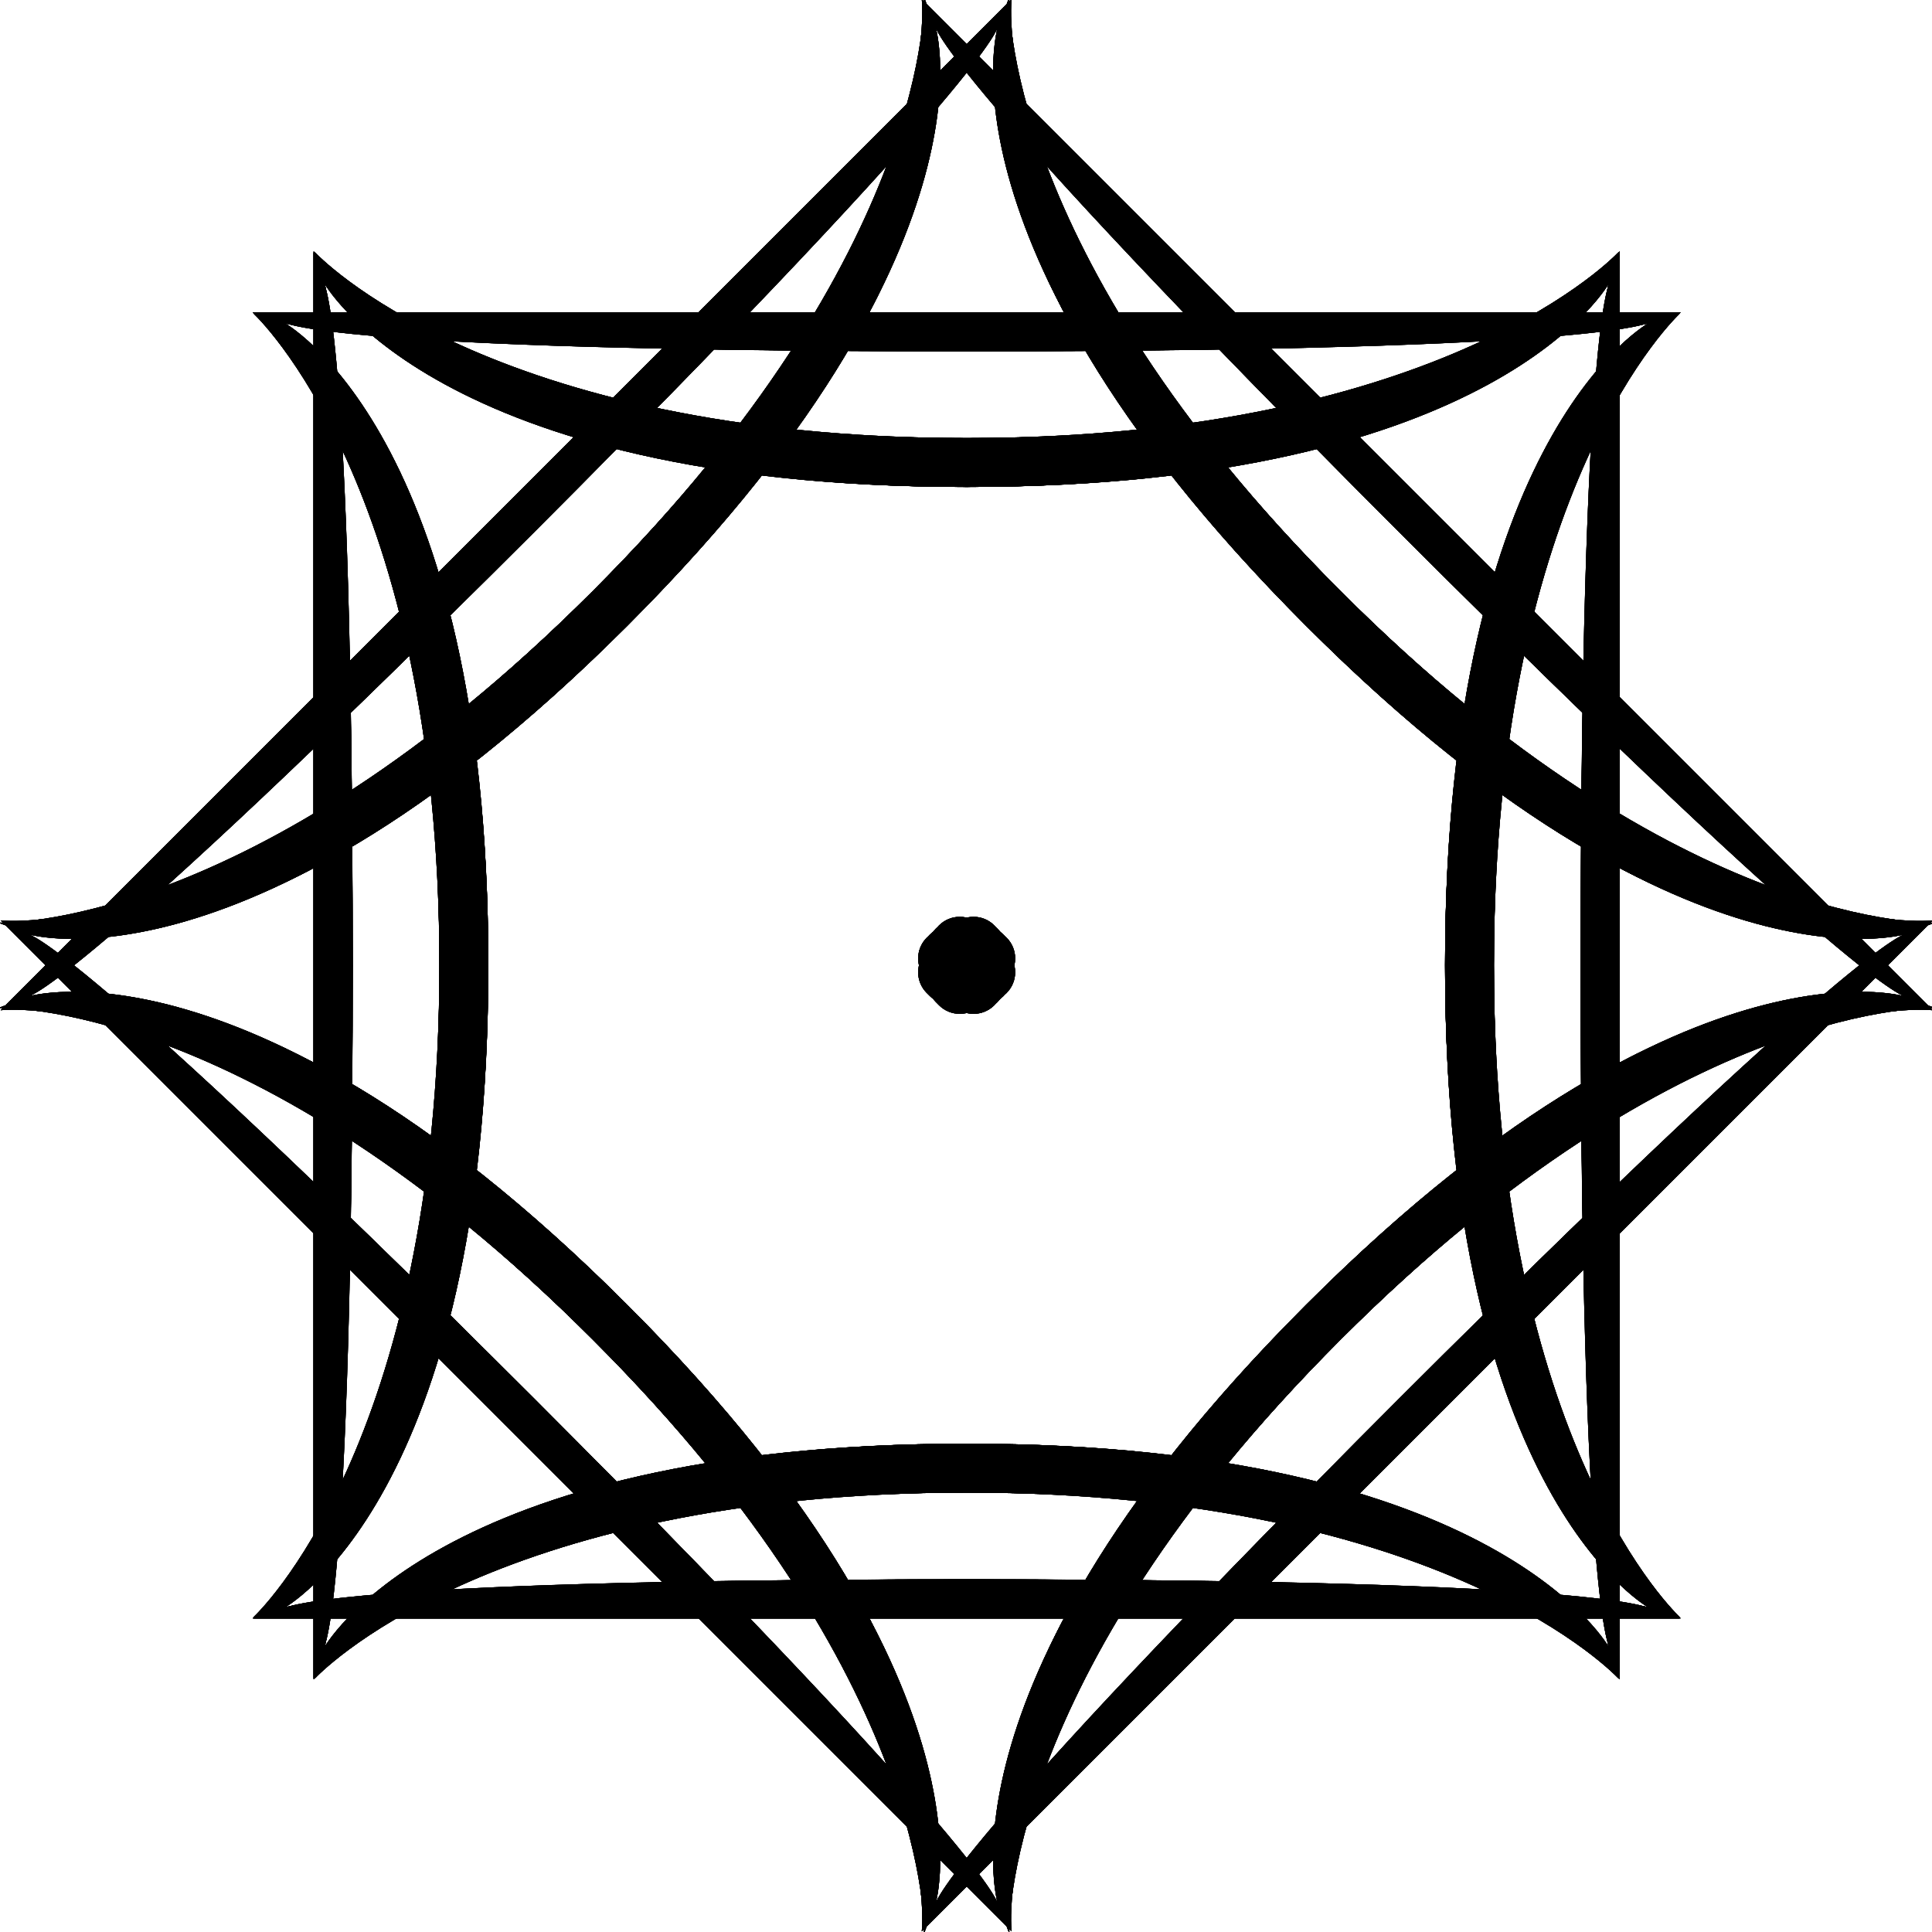<?xml version="1.0" encoding="UTF-8" standalone="no"?>
<!-- Created with Inkscape (http://www.inkscape.org/) -->

<svg
   xmlns:dc="http://purl.org/dc/elements/1.1/"
   xmlns:cc="http://creativecommons.org/ns#"
   xmlns:rdf="http://www.w3.org/1999/02/22-rdf-syntax-ns#"
   xmlns:svg="http://www.w3.org/2000/svg"
   xmlns="http://www.w3.org/2000/svg"
   xmlns:sodipodi="http://sodipodi.sourceforge.net/DTD/sodipodi-0.dtd"
   xmlns:inkscape="http://www.inkscape.org/namespaces/inkscape"
   width="395"
   height="395"
   id="svg5416"
   version="1.1"
   inkscape:version="0.48.4 r9939"
   sodipodi:docname="Final Aon Omi.svg">
  <defs
     id="defs5418" />
  <sodipodi:namedview
     id="base"
     pagecolor="#ffffff"
     bordercolor="#666666"
     borderopacity="1.0"
     inkscape:pageopacity="0.0"
     inkscape:pageshadow="2"
     inkscape:zoom="0.5"
     inkscape:cx="106.77238"
     inkscape:cy="-56.432326"
     inkscape:document-units="px"
     inkscape:current-layer="layer1"
     showgrid="false"
     fit-margin-top="0"
     fit-margin-left="0"
     fit-margin-right="0"
     fit-margin-bottom="0"
     inkscape:window-width="1366"
     inkscape:window-height="705"
     inkscape:window-x="-8"
     inkscape:window-y="-8"
     inkscape:window-maximized="1"
     showguides="true"
     inkscape:guide-bbox="true" />
  <g
     inkscape:label="Layer 1"
     inkscape:groupmode="layer"
     id="layer1"
     transform="translate(1380.767,207.585)">
    <g
       style="display:inline"
       transform="matrix(0.999,0,0,-0.999,-1499.553,549.311)"
       id="g4872">
      <path
         style="fill:#000000;stroke:#000000;stroke-width:0;stroke-linecap:butt;stroke-linejoin:miter;stroke-miterlimit:4;stroke-opacity:1;stroke-dasharray:none"
         d="m 170.641,426.428 292,0 c 0,0 -37.996,29.978 -37.996,133.494 0,98.52 37.996,133.506 37.996,133.506 0,0 -48,-16.964 -48,-133.506 0,-109.007 42.004,-131.494 42.004,-131.494 0,0 -7.359,6 -139.918,5.996 -146.086,-0.005 -146.086,-7.996 -146.086,-7.996 z"
         id="path4874"
         inkscape:connector-curvature="0"
         sodipodi:nodetypes="ccscscsc" />
      <path
         sodipodi:type="arc"
         style="fill:#000000;fill-opacity:1;fill-rule:evenodd;stroke:none"
         id="path4876"
         sodipodi:cx="149.00233"
         sodipodi:cy="142.00241"
         sodipodi:rx="6.0023398"
         sodipodi:ry="5.9980502"
         d="m 155.005,142.002 c 0,3.313 -2.687,5.998 -6.002,5.998 -3.315,0 -6.002,-2.685 -6.002,-5.998 0,-3.313 2.687,-5.998 6.002,-5.998 3.315,0 6.002,2.685 6.002,5.998 z"
         transform="matrix(1,0,0,1,165.696,421.38)" />
    </g>
    <g
       style="display:inline"
       id="g4902"
       transform="matrix(-0.999,0,0,0.999,-866.708,-569.745)">
      <path
         sodipodi:nodetypes="ccscscsc"
         inkscape:connector-curvature="0"
         id="path4904"
         d="m 170.641,426.428 292,0 c 0,0 -37.996,29.978 -37.996,133.494 0,98.52 37.996,133.506 37.996,133.506 0,0 -48,-16.964 -48,-133.506 0,-109.007 42.004,-131.494 42.004,-131.494 0,0 -7.359,6 -139.918,5.996 -146.086,-0.005 -146.086,-7.996 -146.086,-7.996 z"
         style="fill:#000000;stroke:#000000;stroke-width:0;stroke-linecap:butt;stroke-linejoin:miter;stroke-miterlimit:4;stroke-opacity:1;stroke-dasharray:none" />
      <path
         transform="matrix(1,0,0,1,165.696,421.38)"
         d="m 155.005,142.002 c 0,3.313 -2.687,5.998 -6.002,5.998 -3.315,0 -6.002,-2.685 -6.002,-5.998 0,-3.313 2.687,-5.998 6.002,-5.998 3.315,0 6.002,2.685 6.002,5.998 z"
         sodipodi:ry="5.9980502"
         sodipodi:rx="6.0023398"
         sodipodi:cy="142.00241"
         sodipodi:cx="149.00233"
         id="path4906"
         style="fill:#000000;fill-opacity:1;fill-rule:evenodd;stroke:none"
         sodipodi:type="arc" />
    </g>
    <g
       style="display:inline"
       transform="matrix(-0.999,0,0,0.999,-866.708,-569.757)"
       id="g4908">
      <path
         style="fill:#000000;stroke:#000000;stroke-width:0;stroke-linecap:butt;stroke-linejoin:miter;stroke-miterlimit:4;stroke-opacity:1;stroke-dasharray:none"
         d="m 170.641,426.428 292,0 c 0,0 -37.996,29.978 -37.996,133.494 0,98.52 37.996,133.506 37.996,133.506 0,0 -48,-16.964 -48,-133.506 0,-109.007 42.004,-131.494 42.004,-131.494 0,0 -7.359,6 -139.918,5.996 -146.086,-0.005 -146.086,-7.996 -146.086,-7.996 z"
         id="path4910"
         inkscape:connector-curvature="0"
         sodipodi:nodetypes="ccscscsc" />
      <path
         sodipodi:type="arc"
         style="fill:#000000;fill-opacity:1;fill-rule:evenodd;stroke:none"
         id="path4912"
         sodipodi:cx="149.00233"
         sodipodi:cy="142.00241"
         sodipodi:rx="6.0023398"
         sodipodi:ry="5.9980502"
         d="m 155.005,142.002 c 0,3.313 -2.687,5.998 -6.002,5.998 -3.315,0 -6.002,-2.685 -6.002,-5.998 0,-3.313 2.687,-5.998 6.002,-5.998 3.315,0 6.002,2.685 6.002,5.998 z"
         transform="matrix(1,0,0,1,165.696,421.38)" />
    </g>
    <g
       style="display:inline"
       id="g3822"
       transform="matrix(0.999,0,0,0.999,-1499.553,-569.743)">
      <path
         sodipodi:nodetypes="ccscscsc"
         inkscape:connector-curvature="0"
         id="path3044"
         d="m 170.641,426.428 292,0 c 0,0 -37.996,29.978 -37.996,133.494 0,98.52 37.996,133.506 37.996,133.506 0,0 -48,-16.964 -48,-133.506 0,-109.007 42.004,-131.494 42.004,-131.494 0,0 -7.359,6 -139.918,5.996 -146.086,-0.005 -146.086,-7.996 -146.086,-7.996 z"
         style="fill:#000000;stroke:#000000;stroke-width:0;stroke-linecap:butt;stroke-linejoin:miter;stroke-miterlimit:4;stroke-opacity:1;stroke-dasharray:none" />
      <path
         transform="matrix(1,0,0,1,165.696,421.38)"
         d="m 155.005,142.002 c 0,3.313 -2.687,5.998 -6.002,5.998 -3.315,0 -6.002,-2.685 -6.002,-5.998 0,-3.313 2.687,-5.998 6.002,-5.998 3.315,0 6.002,2.685 6.002,5.998 z"
         sodipodi:ry="5.9980502"
         sodipodi:rx="6.0023398"
         sodipodi:cy="142.00241"
         sodipodi:cx="149.00233"
         id="path3052"
         style="fill:#000000;fill-opacity:1;fill-rule:evenodd;stroke:none"
         sodipodi:type="arc" />
    </g>
    <g
       style="display:inline"
       transform="matrix(0.999,0,0,0.999,-1499.553,-569.754)"
       id="g4800">
      <path
         style="fill:#000000;stroke:#000000;stroke-width:0;stroke-linecap:butt;stroke-linejoin:miter;stroke-miterlimit:4;stroke-opacity:1;stroke-dasharray:none"
         d="m 170.641,426.428 292,0 c 0,0 -37.996,29.978 -37.996,133.494 0,98.52 37.996,133.506 37.996,133.506 0,0 -48,-16.964 -48,-133.506 0,-109.007 42.004,-131.494 42.004,-131.494 0,0 -7.359,6 -139.918,5.996 -146.086,-0.005 -146.086,-7.996 -146.086,-7.996 z"
         id="path4802"
         inkscape:connector-curvature="0"
         sodipodi:nodetypes="ccscscsc" />
      <path
         sodipodi:type="arc"
         style="fill:#000000;fill-opacity:1;fill-rule:evenodd;stroke:none"
         id="path4804"
         sodipodi:cx="149.00233"
         sodipodi:cy="142.00241"
         sodipodi:rx="6.0023398"
         sodipodi:ry="5.9980502"
         d="m 155.005,142.002 c 0,3.313 -2.687,5.998 -6.002,5.998 -3.315,0 -6.002,-2.685 -6.002,-5.998 0,-3.313 2.687,-5.998 6.002,-5.998 3.315,0 6.002,2.685 6.002,5.998 z"
         transform="matrix(1,0,0,1,165.696,421.38)" />
    </g>
    <g
       style="display:inline"
       transform="matrix(0.999,0,0,-0.999,-1499.553,549.302)"
       id="g4842">
      <path
         style="fill:#000000;stroke:#000000;stroke-width:0;stroke-linecap:butt;stroke-linejoin:miter;stroke-miterlimit:4;stroke-opacity:1;stroke-dasharray:none"
         d="m 170.641,426.428 292,0 c 0,0 -37.996,29.978 -37.996,133.494 0,98.52 37.996,133.506 37.996,133.506 0,0 -48,-16.964 -48,-133.506 0,-109.007 42.004,-131.494 42.004,-131.494 0,0 -7.359,6 -139.918,5.996 -146.086,-0.005 -146.086,-7.996 -146.086,-7.996 z"
         id="path4844"
         inkscape:connector-curvature="0"
         sodipodi:nodetypes="ccscscsc" />
      <path
         sodipodi:type="arc"
         style="fill:#000000;fill-opacity:1;fill-rule:evenodd;stroke:none"
         id="path4846"
         sodipodi:cx="149.00233"
         sodipodi:cy="142.00241"
         sodipodi:rx="6.0023398"
         sodipodi:ry="5.9980502"
         d="m 155.005,142.002 c 0,3.313 -2.687,5.998 -6.002,5.998 -3.315,0 -6.002,-2.685 -6.002,-5.998 0,-3.313 2.687,-5.998 6.002,-5.998 3.315,0 6.002,2.685 6.002,5.998 z"
         transform="matrix(1,0,0,1,165.696,421.38)" />
    </g>
    <g
       style="display:inline"
       id="g4848"
       transform="matrix(0.999,0,0,-0.999,-1499.553,549.313)">
      <path
         sodipodi:nodetypes="ccscscsc"
         inkscape:connector-curvature="0"
         id="path4850"
         d="m 170.641,426.428 292,0 c 0,0 -37.996,29.978 -37.996,133.494 0,98.52 37.996,133.506 37.996,133.506 0,0 -48,-16.964 -48,-133.506 0,-109.007 42.004,-131.494 42.004,-131.494 0,0 -7.359,6 -139.918,5.996 -146.086,-0.005 -146.086,-7.996 -146.086,-7.996 z"
         style="fill:#000000;stroke:#000000;stroke-width:0;stroke-linecap:butt;stroke-linejoin:miter;stroke-miterlimit:4;stroke-opacity:1;stroke-dasharray:none" />
      <path
         transform="matrix(1,0,0,1,165.696,421.38)"
         d="m 155.005,142.002 c 0,3.313 -2.687,5.998 -6.002,5.998 -3.315,0 -6.002,-2.685 -6.002,-5.998 0,-3.313 2.687,-5.998 6.002,-5.998 3.315,0 6.002,2.685 6.002,5.998 z"
         sodipodi:ry="5.9980502"
         sodipodi:rx="6.0023398"
         sodipodi:cy="142.00241"
         sodipodi:cx="149.00233"
         id="path4852"
         style="fill:#000000;fill-opacity:1;fill-rule:evenodd;stroke:none"
         sodipodi:type="arc" />
    </g>
    <g
       style="display:inline"
       transform="matrix(0.999,0,0,0.999,-1499.553,-569.745)"
       id="g4854">
      <path
         style="fill:#000000;stroke:#000000;stroke-width:0;stroke-linecap:butt;stroke-linejoin:miter;stroke-miterlimit:4;stroke-opacity:1;stroke-dasharray:none"
         d="m 170.641,426.428 292,0 c 0,0 -37.996,29.978 -37.996,133.494 0,98.52 37.996,133.506 37.996,133.506 0,0 -48,-16.964 -48,-133.506 0,-109.007 42.004,-131.494 42.004,-131.494 0,0 -7.359,6 -139.918,5.996 -146.086,-0.005 -146.086,-7.996 -146.086,-7.996 z"
         id="path4856"
         inkscape:connector-curvature="0"
         sodipodi:nodetypes="ccscscsc" />
      <path
         sodipodi:type="arc"
         style="fill:#000000;fill-opacity:1;fill-rule:evenodd;stroke:none"
         id="path4858"
         sodipodi:cx="149.00233"
         sodipodi:cy="142.00241"
         sodipodi:rx="6.0023398"
         sodipodi:ry="5.9980502"
         d="m 155.005,142.002 c 0,3.313 -2.687,5.998 -6.002,5.998 -3.315,0 -6.002,-2.685 -6.002,-5.998 0,-3.313 2.687,-5.998 6.002,-5.998 3.315,0 6.002,2.685 6.002,5.998 z"
         transform="matrix(1,0,0,1,165.696,421.38)" />
    </g>
    <g
       style="display:inline"
       id="g4860"
       transform="matrix(0.999,0,0,0.999,-1499.553,-569.757)">
      <path
         sodipodi:nodetypes="ccscscsc"
         inkscape:connector-curvature="0"
         id="path4862"
         d="m 170.641,426.428 292,0 c 0,0 -37.996,29.978 -37.996,133.494 0,98.52 37.996,133.506 37.996,133.506 0,0 -48,-16.964 -48,-133.506 0,-109.007 42.004,-131.494 42.004,-131.494 0,0 -7.359,6 -139.918,5.996 -146.086,-0.005 -146.086,-7.996 -146.086,-7.996 z"
         style="fill:#000000;stroke:#000000;stroke-width:0;stroke-linecap:butt;stroke-linejoin:miter;stroke-miterlimit:4;stroke-opacity:1;stroke-dasharray:none" />
      <path
         transform="matrix(1,0,0,1,165.696,421.38)"
         d="m 155.005,142.002 c 0,3.313 -2.687,5.998 -6.002,5.998 -3.315,0 -6.002,-2.685 -6.002,-5.998 0,-3.313 2.687,-5.998 6.002,-5.998 3.315,0 6.002,2.685 6.002,5.998 z"
         sodipodi:ry="5.9980502"
         sodipodi:rx="6.0023398"
         sodipodi:cy="142.00241"
         sodipodi:cx="149.00233"
         id="path4864"
         style="fill:#000000;fill-opacity:1;fill-rule:evenodd;stroke:none"
         sodipodi:type="arc" />
    </g>
    <g
       style="display:inline"
       id="g4866"
       transform="matrix(0.999,0,0,-0.999,-1499.553,549.299)">
      <path
         sodipodi:nodetypes="ccscscsc"
         inkscape:connector-curvature="0"
         id="path4868"
         d="m 170.641,426.428 292,0 c 0,0 -37.996,29.978 -37.996,133.494 0,98.52 37.996,133.506 37.996,133.506 0,0 -48,-16.964 -48,-133.506 0,-109.007 42.004,-131.494 42.004,-131.494 0,0 -7.359,6 -139.918,5.996 -146.086,-0.005 -146.086,-7.996 -146.086,-7.996 z"
         style="fill:#000000;stroke:#000000;stroke-width:0;stroke-linecap:butt;stroke-linejoin:miter;stroke-miterlimit:4;stroke-opacity:1;stroke-dasharray:none" />
      <path
         transform="matrix(1,0,0,1,165.696,421.38)"
         d="m 155.005,142.002 c 0,3.313 -2.687,5.998 -6.002,5.998 -3.315,0 -6.002,-2.685 -6.002,-5.998 0,-3.313 2.687,-5.998 6.002,-5.998 3.315,0 6.002,2.685 6.002,5.998 z"
         sodipodi:ry="5.9980502"
         sodipodi:rx="6.0023398"
         sodipodi:cy="142.00241"
         sodipodi:cx="149.00233"
         id="path4870"
         style="fill:#000000;fill-opacity:1;fill-rule:evenodd;stroke:none"
         sodipodi:type="arc" />
    </g>
    <g
       style="display:inline"
       transform="matrix(-0.999,0,0,0.999,-866.708,-569.743)"
       id="g4878">
      <path
         style="fill:#000000;stroke:#000000;stroke-width:0;stroke-linecap:butt;stroke-linejoin:miter;stroke-miterlimit:4;stroke-opacity:1;stroke-dasharray:none"
         d="m 170.641,426.428 292,0 c 0,0 -37.996,29.978 -37.996,133.494 0,98.52 37.996,133.506 37.996,133.506 0,0 -48,-16.964 -48,-133.506 0,-109.007 42.004,-131.494 42.004,-131.494 0,0 -7.359,6 -139.918,5.996 -146.086,-0.005 -146.086,-7.996 -146.086,-7.996 z"
         id="path4880"
         inkscape:connector-curvature="0"
         sodipodi:nodetypes="ccscscsc" />
      <path
         sodipodi:type="arc"
         style="fill:#000000;fill-opacity:1;fill-rule:evenodd;stroke:none"
         id="path4882"
         sodipodi:cx="149.00233"
         sodipodi:cy="142.00241"
         sodipodi:rx="6.0023398"
         sodipodi:ry="5.9980502"
         d="m 155.005,142.002 c 0,3.313 -2.687,5.998 -6.002,5.998 -3.315,0 -6.002,-2.685 -6.002,-5.998 0,-3.313 2.687,-5.998 6.002,-5.998 3.315,0 6.002,2.685 6.002,5.998 z"
         transform="matrix(1,0,0,1,165.696,421.38)" />
    </g>
    <g
       style="display:inline"
       id="g4884"
       transform="matrix(-0.999,0,0,0.999,-866.708,-569.754)">
      <path
         sodipodi:nodetypes="ccscscsc"
         inkscape:connector-curvature="0"
         id="path4886"
         d="m 170.641,426.428 292,0 c 0,0 -37.996,29.978 -37.996,133.494 0,98.52 37.996,133.506 37.996,133.506 0,0 -48,-16.964 -48,-133.506 0,-109.007 42.004,-131.494 42.004,-131.494 0,0 -7.359,6 -139.918,5.996 -146.086,-0.005 -146.086,-7.996 -146.086,-7.996 z"
         style="fill:#000000;stroke:#000000;stroke-width:0;stroke-linecap:butt;stroke-linejoin:miter;stroke-miterlimit:4;stroke-opacity:1;stroke-dasharray:none" />
      <path
         transform="matrix(1,0,0,1,165.696,421.38)"
         d="m 155.005,142.002 c 0,3.313 -2.687,5.998 -6.002,5.998 -3.315,0 -6.002,-2.685 -6.002,-5.998 0,-3.313 2.687,-5.998 6.002,-5.998 3.315,0 6.002,2.685 6.002,5.998 z"
         sodipodi:ry="5.9980502"
         sodipodi:rx="6.0023398"
         sodipodi:cy="142.00241"
         sodipodi:cx="149.00233"
         id="path4888"
         style="fill:#000000;fill-opacity:1;fill-rule:evenodd;stroke:none"
         sodipodi:type="arc" />
    </g>
    <g
       style="display:inline"
       id="g4890"
       transform="matrix(-0.999,0,0,-0.999,-866.708,549.302)">
      <path
         sodipodi:nodetypes="ccscscsc"
         inkscape:connector-curvature="0"
         id="path4892"
         d="m 170.641,426.428 292,0 c 0,0 -37.996,29.978 -37.996,133.494 0,98.52 37.996,133.506 37.996,133.506 0,0 -48,-16.964 -48,-133.506 0,-109.007 42.004,-131.494 42.004,-131.494 0,0 -7.359,6 -139.918,5.996 -146.086,-0.005 -146.086,-7.996 -146.086,-7.996 z"
         style="fill:#000000;stroke:#000000;stroke-width:0;stroke-linecap:butt;stroke-linejoin:miter;stroke-miterlimit:4;stroke-opacity:1;stroke-dasharray:none" />
      <path
         transform="matrix(1,0,0,1,165.696,421.38)"
         d="m 155.005,142.002 c 0,3.313 -2.687,5.998 -6.002,5.998 -3.315,0 -6.002,-2.685 -6.002,-5.998 0,-3.313 2.687,-5.998 6.002,-5.998 3.315,0 6.002,2.685 6.002,5.998 z"
         sodipodi:ry="5.9980502"
         sodipodi:rx="6.0023398"
         sodipodi:cy="142.00241"
         sodipodi:cx="149.00233"
         id="path4894"
         style="fill:#000000;fill-opacity:1;fill-rule:evenodd;stroke:none"
         sodipodi:type="arc" />
    </g>
    <g
       style="display:inline"
       transform="matrix(-0.999,0,0,-0.999,-866.708,549.313)"
       id="g4896">
      <path
         style="fill:#000000;stroke:#000000;stroke-width:0;stroke-linecap:butt;stroke-linejoin:miter;stroke-miterlimit:4;stroke-opacity:1;stroke-dasharray:none"
         d="m 170.641,426.428 292,0 c 0,0 -37.996,29.978 -37.996,133.494 0,98.52 37.996,133.506 37.996,133.506 0,0 -48,-16.964 -48,-133.506 0,-109.007 42.004,-131.494 42.004,-131.494 0,0 -7.359,6 -139.918,5.996 -146.086,-0.005 -146.086,-7.996 -146.086,-7.996 z"
         id="path4898"
         inkscape:connector-curvature="0"
         sodipodi:nodetypes="ccscscsc" />
      <path
         sodipodi:type="arc"
         style="fill:#000000;fill-opacity:1;fill-rule:evenodd;stroke:none"
         id="path4900"
         sodipodi:cx="149.00233"
         sodipodi:cy="142.00241"
         sodipodi:rx="6.0023398"
         sodipodi:ry="5.9980502"
         d="m 155.005,142.002 c 0,3.313 -2.687,5.998 -6.002,5.998 -3.315,0 -6.002,-2.685 -6.002,-5.998 0,-3.313 2.687,-5.998 6.002,-5.998 3.315,0 6.002,2.685 6.002,5.998 z"
         transform="matrix(1,0,0,1,165.696,421.38)" />
    </g>
    <g
       style="display:inline"
       transform="matrix(-0.999,0,0,-0.999,-866.708,549.299)"
       id="g4914">
      <path
         style="fill:#000000;stroke:#000000;stroke-width:0;stroke-linecap:butt;stroke-linejoin:miter;stroke-miterlimit:4;stroke-opacity:1;stroke-dasharray:none"
         d="m 170.641,426.428 292,0 c 0,0 -37.996,29.978 -37.996,133.494 0,98.52 37.996,133.506 37.996,133.506 0,0 -48,-16.964 -48,-133.506 0,-109.007 42.004,-131.494 42.004,-131.494 0,0 -7.359,6 -139.918,5.996 -146.086,-0.005 -146.086,-7.996 -146.086,-7.996 z"
         id="path4916"
         inkscape:connector-curvature="0"
         sodipodi:nodetypes="ccscscsc" />
      <path
         sodipodi:type="arc"
         style="fill:#000000;fill-opacity:1;fill-rule:evenodd;stroke:none"
         id="path4918"
         sodipodi:cx="149.00233"
         sodipodi:cy="142.00241"
         sodipodi:rx="6.0023398"
         sodipodi:ry="5.9980502"
         d="m 155.005,142.002 c 0,3.313 -2.687,5.998 -6.002,5.998 -3.315,0 -6.002,-2.685 -6.002,-5.998 0,-3.313 2.687,-5.998 6.002,-5.998 3.315,0 6.002,2.685 6.002,5.998 z"
         transform="matrix(1,0,0,1,165.696,421.38)" />
    </g>
    <g
       style="display:inline"
       id="g4920"
       transform="matrix(-0.999,0,0,-0.999,-866.708,549.311)">
      <path
         sodipodi:nodetypes="ccscscsc"
         inkscape:connector-curvature="0"
         id="path4922"
         d="m 170.641,426.428 292,0 c 0,0 -37.996,29.978 -37.996,133.494 0,98.52 37.996,133.506 37.996,133.506 0,0 -48,-16.964 -48,-133.506 0,-109.007 42.004,-131.494 42.004,-131.494 0,0 -7.359,6 -139.918,5.996 -146.086,-0.005 -146.086,-7.996 -146.086,-7.996 z"
         style="fill:#000000;stroke:#000000;stroke-width:0;stroke-linecap:butt;stroke-linejoin:miter;stroke-miterlimit:4;stroke-opacity:1;stroke-dasharray:none" />
      <path
         transform="matrix(1,0,0,1,165.696,421.38)"
         d="m 155.005,142.002 c 0,3.313 -2.687,5.998 -6.002,5.998 -3.315,0 -6.002,-2.685 -6.002,-5.998 0,-3.313 2.687,-5.998 6.002,-5.998 3.315,0 6.002,2.685 6.002,5.998 z"
         sodipodi:ry="5.9980502"
         sodipodi:rx="6.0023398"
         sodipodi:cy="142.00241"
         sodipodi:cx="149.00233"
         id="path4924"
         style="fill:#000000;fill-opacity:1;fill-rule:evenodd;stroke:none"
         sodipodi:type="arc" />
    </g>
    <g
       style="display:inline"
       transform="matrix(0,0.999,-0.999,0,-623.609,-326.644)"
       id="g4926">
      <path
         style="fill:#000000;stroke:#000000;stroke-width:0;stroke-linecap:butt;stroke-linejoin:miter;stroke-miterlimit:4;stroke-opacity:1;stroke-dasharray:none"
         d="m 170.641,426.428 292,0 c 0,0 -37.996,29.978 -37.996,133.494 0,98.52 37.996,133.506 37.996,133.506 0,0 -48,-16.964 -48,-133.506 0,-109.007 42.004,-131.494 42.004,-131.494 0,0 -7.359,6 -139.918,5.996 -146.086,-0.005 -146.086,-7.996 -146.086,-7.996 z"
         id="path4928"
         inkscape:connector-curvature="0"
         sodipodi:nodetypes="ccscscsc" />
      <path
         sodipodi:type="arc"
         style="fill:#000000;fill-opacity:1;fill-rule:evenodd;stroke:none"
         id="path4930"
         sodipodi:cx="149.00233"
         sodipodi:cy="142.00241"
         sodipodi:rx="6.0023398"
         sodipodi:ry="5.9980502"
         d="m 155.005,142.002 c 0,3.313 -2.687,5.998 -6.002,5.998 -3.315,0 -6.002,-2.685 -6.002,-5.998 0,-3.313 2.687,-5.998 6.002,-5.998 3.315,0 6.002,2.685 6.002,5.998 z"
         transform="matrix(1,0,0,1,165.696,421.38)" />
    </g>
    <g
       style="display:inline"
       id="g4932"
       transform="matrix(0,0.999,-0.999,0,-623.598,-326.644)">
      <path
         sodipodi:nodetypes="ccscscsc"
         inkscape:connector-curvature="0"
         id="path4934"
         d="m 170.641,426.428 292,0 c 0,0 -37.996,29.978 -37.996,133.494 0,98.52 37.996,133.506 37.996,133.506 0,0 -48,-16.964 -48,-133.506 0,-109.007 42.004,-131.494 42.004,-131.494 0,0 -7.359,6 -139.918,5.996 -146.086,-0.005 -146.086,-7.996 -146.086,-7.996 z"
         style="fill:#000000;stroke:#000000;stroke-width:0;stroke-linecap:butt;stroke-linejoin:miter;stroke-miterlimit:4;stroke-opacity:1;stroke-dasharray:none" />
      <path
         transform="matrix(1,0,0,1,165.696,421.38)"
         d="m 155.005,142.002 c 0,3.313 -2.687,5.998 -6.002,5.998 -3.315,0 -6.002,-2.685 -6.002,-5.998 0,-3.313 2.687,-5.998 6.002,-5.998 3.315,0 6.002,2.685 6.002,5.998 z"
         sodipodi:ry="5.9980502"
         sodipodi:rx="6.0023398"
         sodipodi:cy="142.00241"
         sodipodi:cx="149.00233"
         id="path4936"
         style="fill:#000000;fill-opacity:1;fill-rule:evenodd;stroke:none"
         sodipodi:type="arc" />
    </g>
    <g
       style="display:inline"
       id="g4938"
       transform="matrix(0,0.999,0.999,0,-1742.654,-326.644)">
      <path
         sodipodi:nodetypes="ccscscsc"
         inkscape:connector-curvature="0"
         id="path4940"
         d="m 170.641,426.428 292,0 c 0,0 -37.996,29.978 -37.996,133.494 0,98.52 37.996,133.506 37.996,133.506 0,0 -48,-16.964 -48,-133.506 0,-109.007 42.004,-131.494 42.004,-131.494 0,0 -7.359,6 -139.918,5.996 -146.086,-0.005 -146.086,-7.996 -146.086,-7.996 z"
         style="fill:#000000;stroke:#000000;stroke-width:0;stroke-linecap:butt;stroke-linejoin:miter;stroke-miterlimit:4;stroke-opacity:1;stroke-dasharray:none" />
      <path
         transform="matrix(1,0,0,1,165.696,421.38)"
         d="m 155.005,142.002 c 0,3.313 -2.687,5.998 -6.002,5.998 -3.315,0 -6.002,-2.685 -6.002,-5.998 0,-3.313 2.687,-5.998 6.002,-5.998 3.315,0 6.002,2.685 6.002,5.998 z"
         sodipodi:ry="5.9980502"
         sodipodi:rx="6.0023398"
         sodipodi:cy="142.00241"
         sodipodi:cx="149.00233"
         id="path4942"
         style="fill:#000000;fill-opacity:1;fill-rule:evenodd;stroke:none"
         sodipodi:type="arc" />
    </g>
    <g
       style="display:inline"
       transform="matrix(0,0.999,0.999,0,-1742.666,-326.644)"
       id="g4944">
      <path
         style="fill:#000000;stroke:#000000;stroke-width:0;stroke-linecap:butt;stroke-linejoin:miter;stroke-miterlimit:4;stroke-opacity:1;stroke-dasharray:none"
         d="m 170.641,426.428 292,0 c 0,0 -37.996,29.978 -37.996,133.494 0,98.52 37.996,133.506 37.996,133.506 0,0 -48,-16.964 -48,-133.506 0,-109.007 42.004,-131.494 42.004,-131.494 0,0 -7.359,6 -139.918,5.996 -146.086,-0.005 -146.086,-7.996 -146.086,-7.996 z"
         id="path4946"
         inkscape:connector-curvature="0"
         sodipodi:nodetypes="ccscscsc" />
      <path
         sodipodi:type="arc"
         style="fill:#000000;fill-opacity:1;fill-rule:evenodd;stroke:none"
         id="path4948"
         sodipodi:cx="149.00233"
         sodipodi:cy="142.00241"
         sodipodi:rx="6.0023398"
         sodipodi:ry="5.9980502"
         d="m 155.005,142.002 c 0,3.313 -2.687,5.998 -6.002,5.998 -3.315,0 -6.002,-2.685 -6.002,-5.998 0,-3.313 2.687,-5.998 6.002,-5.998 3.315,0 6.002,2.685 6.002,5.998 z"
         transform="matrix(1,0,0,1,165.696,421.38)" />
    </g>
    <g
       style="display:inline"
       id="g4950"
       transform="matrix(0,0.999,-0.999,0,-623.607,-326.644)">
      <path
         sodipodi:nodetypes="ccscscsc"
         inkscape:connector-curvature="0"
         id="path4952"
         d="m 170.641,426.428 292,0 c 0,0 -37.996,29.978 -37.996,133.494 0,98.52 37.996,133.506 37.996,133.506 0,0 -48,-16.964 -48,-133.506 0,-109.007 42.004,-131.494 42.004,-131.494 0,0 -7.359,6 -139.918,5.996 -146.086,-0.005 -146.086,-7.996 -146.086,-7.996 z"
         style="fill:#000000;stroke:#000000;stroke-width:0;stroke-linecap:butt;stroke-linejoin:miter;stroke-miterlimit:4;stroke-opacity:1;stroke-dasharray:none" />
      <path
         transform="matrix(1,0,0,1,165.696,421.38)"
         d="m 155.005,142.002 c 0,3.313 -2.687,5.998 -6.002,5.998 -3.315,0 -6.002,-2.685 -6.002,-5.998 0,-3.313 2.687,-5.998 6.002,-5.998 3.315,0 6.002,2.685 6.002,5.998 z"
         sodipodi:ry="5.9980502"
         sodipodi:rx="6.0023398"
         sodipodi:cy="142.00241"
         sodipodi:cx="149.00233"
         id="path4954"
         style="fill:#000000;fill-opacity:1;fill-rule:evenodd;stroke:none"
         sodipodi:type="arc" />
    </g>
    <g
       style="display:inline"
       transform="matrix(0,0.999,-0.999,0,-623.596,-326.644)"
       id="g4956">
      <path
         style="fill:#000000;stroke:#000000;stroke-width:0;stroke-linecap:butt;stroke-linejoin:miter;stroke-miterlimit:4;stroke-opacity:1;stroke-dasharray:none"
         d="m 170.641,426.428 292,0 c 0,0 -37.996,29.978 -37.996,133.494 0,98.52 37.996,133.506 37.996,133.506 0,0 -48,-16.964 -48,-133.506 0,-109.007 42.004,-131.494 42.004,-131.494 0,0 -7.359,6 -139.918,5.996 -146.086,-0.005 -146.086,-7.996 -146.086,-7.996 z"
         id="path4958"
         inkscape:connector-curvature="0"
         sodipodi:nodetypes="ccscscsc" />
      <path
         sodipodi:type="arc"
         style="fill:#000000;fill-opacity:1;fill-rule:evenodd;stroke:none"
         id="path4960"
         sodipodi:cx="149.00233"
         sodipodi:cy="142.00241"
         sodipodi:rx="6.0023398"
         sodipodi:ry="5.9980502"
         d="m 155.005,142.002 c 0,3.313 -2.687,5.998 -6.002,5.998 -3.315,0 -6.002,-2.685 -6.002,-5.998 0,-3.313 2.687,-5.998 6.002,-5.998 3.315,0 6.002,2.685 6.002,5.998 z"
         transform="matrix(1,0,0,1,165.696,421.38)" />
    </g>
    <g
       style="display:inline"
       transform="matrix(0,0.999,0.999,0,-1742.652,-326.644)"
       id="g4962">
      <path
         style="fill:#000000;stroke:#000000;stroke-width:0;stroke-linecap:butt;stroke-linejoin:miter;stroke-miterlimit:4;stroke-opacity:1;stroke-dasharray:none"
         d="m 170.641,426.428 292,0 c 0,0 -37.996,29.978 -37.996,133.494 0,98.52 37.996,133.506 37.996,133.506 0,0 -48,-16.964 -48,-133.506 0,-109.007 42.004,-131.494 42.004,-131.494 0,0 -7.359,6 -139.918,5.996 -146.086,-0.005 -146.086,-7.996 -146.086,-7.996 z"
         id="path4964"
         inkscape:connector-curvature="0"
         sodipodi:nodetypes="ccscscsc" />
      <path
         sodipodi:type="arc"
         style="fill:#000000;fill-opacity:1;fill-rule:evenodd;stroke:none"
         id="path4966"
         sodipodi:cx="149.00233"
         sodipodi:cy="142.00241"
         sodipodi:rx="6.0023398"
         sodipodi:ry="5.9980502"
         d="m 155.005,142.002 c 0,3.313 -2.687,5.998 -6.002,5.998 -3.315,0 -6.002,-2.685 -6.002,-5.998 0,-3.313 2.687,-5.998 6.002,-5.998 3.315,0 6.002,2.685 6.002,5.998 z"
         transform="matrix(1,0,0,1,165.696,421.38)" />
    </g>
    <g
       style="display:inline"
       id="g4968"
       transform="matrix(0,0.999,0.999,0,-1742.663,-326.644)">
      <path
         sodipodi:nodetypes="ccscscsc"
         inkscape:connector-curvature="0"
         id="path4970"
         d="m 170.641,426.428 292,0 c 0,0 -37.996,29.978 -37.996,133.494 0,98.52 37.996,133.506 37.996,133.506 0,0 -48,-16.964 -48,-133.506 0,-109.007 42.004,-131.494 42.004,-131.494 0,0 -7.359,6 -139.918,5.996 -146.086,-0.005 -146.086,-7.996 -146.086,-7.996 z"
         style="fill:#000000;stroke:#000000;stroke-width:0;stroke-linecap:butt;stroke-linejoin:miter;stroke-miterlimit:4;stroke-opacity:1;stroke-dasharray:none" />
      <path
         transform="matrix(1,0,0,1,165.696,421.38)"
         d="m 155.005,142.002 c 0,3.313 -2.687,5.998 -6.002,5.998 -3.315,0 -6.002,-2.685 -6.002,-5.998 0,-3.313 2.687,-5.998 6.002,-5.998 3.315,0 6.002,2.685 6.002,5.998 z"
         sodipodi:ry="5.9980502"
         sodipodi:rx="6.0023398"
         sodipodi:cy="142.00241"
         sodipodi:cx="149.00233"
         id="path4972"
         style="fill:#000000;fill-opacity:1;fill-rule:evenodd;stroke:none"
         sodipodi:type="arc" />
    </g>
    <g
       style="display:inline"
       id="g4974"
       transform="matrix(0,-0.999,-0.999,0,-623.609,306.201)">
      <path
         sodipodi:nodetypes="ccscscsc"
         inkscape:connector-curvature="0"
         id="path4976"
         d="m 170.641,426.428 292,0 c 0,0 -37.996,29.978 -37.996,133.494 0,98.52 37.996,133.506 37.996,133.506 0,0 -48,-16.964 -48,-133.506 0,-109.007 42.004,-131.494 42.004,-131.494 0,0 -7.359,6 -139.918,5.996 -146.086,-0.005 -146.086,-7.996 -146.086,-7.996 z"
         style="fill:#000000;stroke:#000000;stroke-width:0;stroke-linecap:butt;stroke-linejoin:miter;stroke-miterlimit:4;stroke-opacity:1;stroke-dasharray:none" />
      <path
         transform="matrix(1,0,0,1,165.696,421.38)"
         d="m 155.005,142.002 c 0,3.313 -2.687,5.998 -6.002,5.998 -3.315,0 -6.002,-2.685 -6.002,-5.998 0,-3.313 2.687,-5.998 6.002,-5.998 3.315,0 6.002,2.685 6.002,5.998 z"
         sodipodi:ry="5.9980502"
         sodipodi:rx="6.0023398"
         sodipodi:cy="142.00241"
         sodipodi:cx="149.00233"
         id="path4978"
         style="fill:#000000;fill-opacity:1;fill-rule:evenodd;stroke:none"
         sodipodi:type="arc" />
    </g>
    <g
       style="display:inline"
       transform="matrix(0,-0.999,-0.999,0,-623.598,306.201)"
       id="g4980">
      <path
         style="fill:#000000;stroke:#000000;stroke-width:0;stroke-linecap:butt;stroke-linejoin:miter;stroke-miterlimit:4;stroke-opacity:1;stroke-dasharray:none"
         d="m 170.641,426.428 292,0 c 0,0 -37.996,29.978 -37.996,133.494 0,98.52 37.996,133.506 37.996,133.506 0,0 -48,-16.964 -48,-133.506 0,-109.007 42.004,-131.494 42.004,-131.494 0,0 -7.359,6 -139.918,5.996 -146.086,-0.005 -146.086,-7.996 -146.086,-7.996 z"
         id="path4982"
         inkscape:connector-curvature="0"
         sodipodi:nodetypes="ccscscsc" />
      <path
         sodipodi:type="arc"
         style="fill:#000000;fill-opacity:1;fill-rule:evenodd;stroke:none"
         id="path4984"
         sodipodi:cx="149.00233"
         sodipodi:cy="142.00241"
         sodipodi:rx="6.0023398"
         sodipodi:ry="5.9980502"
         d="m 155.005,142.002 c 0,3.313 -2.687,5.998 -6.002,5.998 -3.315,0 -6.002,-2.685 -6.002,-5.998 0,-3.313 2.687,-5.998 6.002,-5.998 3.315,0 6.002,2.685 6.002,5.998 z"
         transform="matrix(1,0,0,1,165.696,421.38)" />
    </g>
    <g
       style="display:inline"
       transform="matrix(0,-0.999,0.999,0,-1742.654,306.201)"
       id="g4986">
      <path
         style="fill:#000000;stroke:#000000;stroke-width:0;stroke-linecap:butt;stroke-linejoin:miter;stroke-miterlimit:4;stroke-opacity:1;stroke-dasharray:none"
         d="m 170.641,426.428 292,0 c 0,0 -37.996,29.978 -37.996,133.494 0,98.52 37.996,133.506 37.996,133.506 0,0 -48,-16.964 -48,-133.506 0,-109.007 42.004,-131.494 42.004,-131.494 0,0 -7.359,6 -139.918,5.996 -146.086,-0.005 -146.086,-7.996 -146.086,-7.996 z"
         id="path4988"
         inkscape:connector-curvature="0"
         sodipodi:nodetypes="ccscscsc" />
      <path
         sodipodi:type="arc"
         style="fill:#000000;fill-opacity:1;fill-rule:evenodd;stroke:none"
         id="path4990"
         sodipodi:cx="149.00233"
         sodipodi:cy="142.00241"
         sodipodi:rx="6.0023398"
         sodipodi:ry="5.9980502"
         d="m 155.005,142.002 c 0,3.313 -2.687,5.998 -6.002,5.998 -3.315,0 -6.002,-2.685 -6.002,-5.998 0,-3.313 2.687,-5.998 6.002,-5.998 3.315,0 6.002,2.685 6.002,5.998 z"
         transform="matrix(1,0,0,1,165.696,421.38)" />
    </g>
    <g
       style="display:inline"
       id="g4992"
       transform="matrix(0,-0.999,0.999,0,-1742.666,306.201)">
      <path
         sodipodi:nodetypes="ccscscsc"
         inkscape:connector-curvature="0"
         id="path4994"
         d="m 170.641,426.428 292,0 c 0,0 -37.996,29.978 -37.996,133.494 0,98.52 37.996,133.506 37.996,133.506 0,0 -48,-16.964 -48,-133.506 0,-109.007 42.004,-131.494 42.004,-131.494 0,0 -7.359,6 -139.918,5.996 -146.086,-0.005 -146.086,-7.996 -146.086,-7.996 z"
         style="fill:#000000;stroke:#000000;stroke-width:0;stroke-linecap:butt;stroke-linejoin:miter;stroke-miterlimit:4;stroke-opacity:1;stroke-dasharray:none" />
      <path
         transform="matrix(1,0,0,1,165.696,421.38)"
         d="m 155.005,142.002 c 0,3.313 -2.687,5.998 -6.002,5.998 -3.315,0 -6.002,-2.685 -6.002,-5.998 0,-3.313 2.687,-5.998 6.002,-5.998 3.315,0 6.002,2.685 6.002,5.998 z"
         sodipodi:ry="5.9980502"
         sodipodi:rx="6.0023398"
         sodipodi:cy="142.00241"
         sodipodi:cx="149.00233"
         id="path4996"
         style="fill:#000000;fill-opacity:1;fill-rule:evenodd;stroke:none"
         sodipodi:type="arc" />
    </g>
    <g
       style="display:inline"
       transform="matrix(0,-0.999,-0.999,0,-623.607,306.201)"
       id="g4998">
      <path
         style="fill:#000000;stroke:#000000;stroke-width:0;stroke-linecap:butt;stroke-linejoin:miter;stroke-miterlimit:4;stroke-opacity:1;stroke-dasharray:none"
         d="m 170.641,426.428 292,0 c 0,0 -37.996,29.978 -37.996,133.494 0,98.52 37.996,133.506 37.996,133.506 0,0 -48,-16.964 -48,-133.506 0,-109.007 42.004,-131.494 42.004,-131.494 0,0 -7.359,6 -139.918,5.996 -146.086,-0.005 -146.086,-7.996 -146.086,-7.996 z"
         id="path5000"
         inkscape:connector-curvature="0"
         sodipodi:nodetypes="ccscscsc" />
      <path
         sodipodi:type="arc"
         style="fill:#000000;fill-opacity:1;fill-rule:evenodd;stroke:none"
         id="path5002"
         sodipodi:cx="149.00233"
         sodipodi:cy="142.00241"
         sodipodi:rx="6.0023398"
         sodipodi:ry="5.9980502"
         d="m 155.005,142.002 c 0,3.313 -2.687,5.998 -6.002,5.998 -3.315,0 -6.002,-2.685 -6.002,-5.998 0,-3.313 2.687,-5.998 6.002,-5.998 3.315,0 6.002,2.685 6.002,5.998 z"
         transform="matrix(1,0,0,1,165.696,421.38)" />
    </g>
    <g
       style="display:inline"
       id="g5004"
       transform="matrix(0,-0.999,-0.999,0,-623.596,306.201)">
      <path
         sodipodi:nodetypes="ccscscsc"
         inkscape:connector-curvature="0"
         id="path5006"
         d="m 170.641,426.428 292,0 c 0,0 -37.996,29.978 -37.996,133.494 0,98.52 37.996,133.506 37.996,133.506 0,0 -48,-16.964 -48,-133.506 0,-109.007 42.004,-131.494 42.004,-131.494 0,0 -7.359,6 -139.918,5.996 -146.086,-0.005 -146.086,-7.996 -146.086,-7.996 z"
         style="fill:#000000;stroke:#000000;stroke-width:0;stroke-linecap:butt;stroke-linejoin:miter;stroke-miterlimit:4;stroke-opacity:1;stroke-dasharray:none" />
      <path
         transform="matrix(1,0,0,1,165.696,421.38)"
         d="m 155.005,142.002 c 0,3.313 -2.687,5.998 -6.002,5.998 -3.315,0 -6.002,-2.685 -6.002,-5.998 0,-3.313 2.687,-5.998 6.002,-5.998 3.315,0 6.002,2.685 6.002,5.998 z"
         sodipodi:ry="5.9980502"
         sodipodi:rx="6.0023398"
         sodipodi:cy="142.00241"
         sodipodi:cx="149.00233"
         id="path5008"
         style="fill:#000000;fill-opacity:1;fill-rule:evenodd;stroke:none"
         sodipodi:type="arc" />
    </g>
    <g
       style="display:inline"
       id="g5010"
       transform="matrix(0,-0.999,0.999,0,-1742.652,306.201)">
      <path
         sodipodi:nodetypes="ccscscsc"
         inkscape:connector-curvature="0"
         id="path5012"
         d="m 170.641,426.428 292,0 c 0,0 -37.996,29.978 -37.996,133.494 0,98.52 37.996,133.506 37.996,133.506 0,0 -48,-16.964 -48,-133.506 0,-109.007 42.004,-131.494 42.004,-131.494 0,0 -7.359,6 -139.918,5.996 -146.086,-0.005 -146.086,-7.996 -146.086,-7.996 z"
         style="fill:#000000;stroke:#000000;stroke-width:0;stroke-linecap:butt;stroke-linejoin:miter;stroke-miterlimit:4;stroke-opacity:1;stroke-dasharray:none" />
      <path
         transform="matrix(1,0,0,1,165.696,421.38)"
         d="m 155.005,142.002 c 0,3.313 -2.687,5.998 -6.002,5.998 -3.315,0 -6.002,-2.685 -6.002,-5.998 0,-3.313 2.687,-5.998 6.002,-5.998 3.315,0 6.002,2.685 6.002,5.998 z"
         sodipodi:ry="5.9980502"
         sodipodi:rx="6.0023398"
         sodipodi:cy="142.00241"
         sodipodi:cx="149.00233"
         id="path5014"
         style="fill:#000000;fill-opacity:1;fill-rule:evenodd;stroke:none"
         sodipodi:type="arc" />
    </g>
    <g
       style="display:inline"
       transform="matrix(0,-0.999,0.999,0,-1742.663,306.201)"
       id="g5016">
      <path
         style="fill:#000000;stroke:#000000;stroke-width:0;stroke-linecap:butt;stroke-linejoin:miter;stroke-miterlimit:4;stroke-opacity:1;stroke-dasharray:none"
         d="m 170.641,426.428 292,0 c 0,0 -37.996,29.978 -37.996,133.494 0,98.52 37.996,133.506 37.996,133.506 0,0 -48,-16.964 -48,-133.506 0,-109.007 42.004,-131.494 42.004,-131.494 0,0 -7.359,6 -139.918,5.996 -146.086,-0.005 -146.086,-7.996 -146.086,-7.996 z"
         id="path5018"
         inkscape:connector-curvature="0"
         sodipodi:nodetypes="ccscscsc" />
      <path
         sodipodi:type="arc"
         style="fill:#000000;fill-opacity:1;fill-rule:evenodd;stroke:none"
         id="path5020"
         sodipodi:cx="149.00233"
         sodipodi:cy="142.00241"
         sodipodi:rx="6.0023398"
         sodipodi:ry="5.9980502"
         d="m 155.005,142.002 c 0,3.313 -2.687,5.998 -6.002,5.998 -3.315,0 -6.002,-2.685 -6.002,-5.998 0,-3.313 2.687,-5.998 6.002,-5.998 3.315,0 6.002,2.685 6.002,5.998 z"
         transform="matrix(1,0,0,1,165.696,421.38)" />
    </g>
    <g
       style="display:inline"
       transform="matrix(0.707,0.707,-0.707,0.707,-1011.234,-629.607)"
       id="g5022">
      <path
         style="fill:#000000;stroke:#000000;stroke-width:0;stroke-linecap:butt;stroke-linejoin:miter;stroke-miterlimit:4;stroke-opacity:1;stroke-dasharray:none"
         d="m 170.641,426.428 292,0 c 0,0 -37.996,29.978 -37.996,133.494 0,98.52 37.996,133.506 37.996,133.506 0,0 -48,-16.964 -48,-133.506 0,-109.007 42.004,-131.494 42.004,-131.494 0,0 -7.359,6 -139.918,5.996 -146.086,-0.005 -146.086,-7.996 -146.086,-7.996 z"
         id="path5024"
         inkscape:connector-curvature="0"
         sodipodi:nodetypes="ccscscsc" />
      <path
         sodipodi:type="arc"
         style="fill:#000000;fill-opacity:1;fill-rule:evenodd;stroke:none"
         id="path5026"
         sodipodi:cx="149.00233"
         sodipodi:cy="142.00241"
         sodipodi:rx="6.0023398"
         sodipodi:ry="5.9980502"
         d="m 155.005,142.002 c 0,3.313 -2.687,5.998 -6.002,5.998 -3.315,0 -6.002,-2.685 -6.002,-5.998 0,-3.313 2.687,-5.998 6.002,-5.998 3.315,0 6.002,2.685 6.002,5.998 z"
         transform="matrix(1,0,0,1,165.696,421.38)" />
    </g>
    <g
       style="display:inline"
       id="g5028"
       transform="matrix(0.707,0.707,-0.707,0.707,-1011.225,-629.615)">
      <path
         sodipodi:nodetypes="ccscscsc"
         inkscape:connector-curvature="0"
         id="path5030"
         d="m 170.641,426.428 292,0 c 0,0 -37.996,29.978 -37.996,133.494 0,98.52 37.996,133.506 37.996,133.506 0,0 -48,-16.964 -48,-133.506 0,-109.007 42.004,-131.494 42.004,-131.494 0,0 -7.359,6 -139.918,5.996 -146.086,-0.005 -146.086,-7.996 -146.086,-7.996 z"
         style="fill:#000000;stroke:#000000;stroke-width:0;stroke-linecap:butt;stroke-linejoin:miter;stroke-miterlimit:4;stroke-opacity:1;stroke-dasharray:none" />
      <path
         transform="matrix(1,0,0,1,165.696,421.38)"
         d="m 155.005,142.002 c 0,3.313 -2.687,5.998 -6.002,5.998 -3.315,0 -6.002,-2.685 -6.002,-5.998 0,-3.313 2.687,-5.998 6.002,-5.998 3.315,0 6.002,2.685 6.002,5.998 z"
         sodipodi:ry="5.9980502"
         sodipodi:rx="6.0023398"
         sodipodi:cy="142.00241"
         sodipodi:cx="149.00233"
         id="path5032"
         style="fill:#000000;fill-opacity:1;fill-rule:evenodd;stroke:none"
         sodipodi:type="arc" />
    </g>
    <g
       style="display:inline"
       id="g5034"
       transform="matrix(0.707,0.707,0.707,-0.707,-1802.517,161.677)">
      <path
         sodipodi:nodetypes="ccscscsc"
         inkscape:connector-curvature="0"
         id="path5036"
         d="m 170.641,426.428 292,0 c 0,0 -37.996,29.978 -37.996,133.494 0,98.52 37.996,133.506 37.996,133.506 0,0 -48,-16.964 -48,-133.506 0,-109.007 42.004,-131.494 42.004,-131.494 0,0 -7.359,6 -139.918,5.996 -146.086,-0.005 -146.086,-7.996 -146.086,-7.996 z"
         style="fill:#000000;stroke:#000000;stroke-width:0;stroke-linecap:butt;stroke-linejoin:miter;stroke-miterlimit:4;stroke-opacity:1;stroke-dasharray:none" />
      <path
         transform="matrix(1,0,0,1,165.696,421.38)"
         d="m 155.005,142.002 c 0,3.313 -2.687,5.998 -6.002,5.998 -3.315,0 -6.002,-2.685 -6.002,-5.998 0,-3.313 2.687,-5.998 6.002,-5.998 3.315,0 6.002,2.685 6.002,5.998 z"
         sodipodi:ry="5.9980502"
         sodipodi:rx="6.0023398"
         sodipodi:cy="142.00241"
         sodipodi:cx="149.00233"
         id="path5038"
         style="fill:#000000;fill-opacity:1;fill-rule:evenodd;stroke:none"
         sodipodi:type="arc" />
    </g>
    <g
       style="display:inline"
       transform="matrix(0.707,0.707,0.707,-0.707,-1802.526,161.685)"
       id="g5040">
      <path
         style="fill:#000000;stroke:#000000;stroke-width:0;stroke-linecap:butt;stroke-linejoin:miter;stroke-miterlimit:4;stroke-opacity:1;stroke-dasharray:none"
         d="m 170.641,426.428 292,0 c 0,0 -37.996,29.978 -37.996,133.494 0,98.52 37.996,133.506 37.996,133.506 0,0 -48,-16.964 -48,-133.506 0,-109.007 42.004,-131.494 42.004,-131.494 0,0 -7.359,6 -139.918,5.996 -146.086,-0.005 -146.086,-7.996 -146.086,-7.996 z"
         id="path5042"
         inkscape:connector-curvature="0"
         sodipodi:nodetypes="ccscscsc" />
      <path
         sodipodi:type="arc"
         style="fill:#000000;fill-opacity:1;fill-rule:evenodd;stroke:none"
         id="path5044"
         sodipodi:cx="149.00233"
         sodipodi:cy="142.00241"
         sodipodi:rx="6.0023398"
         sodipodi:ry="5.9980502"
         d="m 155.005,142.002 c 0,3.313 -2.687,5.998 -6.002,5.998 -3.315,0 -6.002,-2.685 -6.002,-5.998 0,-3.313 2.687,-5.998 6.002,-5.998 3.315,0 6.002,2.685 6.002,5.998 z"
         transform="matrix(1,0,0,1,165.696,421.38)" />
    </g>
    <g
       style="display:inline"
       id="g5046"
       transform="matrix(0.707,0.707,-0.707,0.707,-1011.232,-629.608)">
      <path
         sodipodi:nodetypes="ccscscsc"
         inkscape:connector-curvature="0"
         id="path5048"
         d="m 170.641,426.428 292,0 c 0,0 -37.996,29.978 -37.996,133.494 0,98.52 37.996,133.506 37.996,133.506 0,0 -48,-16.964 -48,-133.506 0,-109.007 42.004,-131.494 42.004,-131.494 0,0 -7.359,6 -139.918,5.996 -146.086,-0.005 -146.086,-7.996 -146.086,-7.996 z"
         style="fill:#000000;stroke:#000000;stroke-width:0;stroke-linecap:butt;stroke-linejoin:miter;stroke-miterlimit:4;stroke-opacity:1;stroke-dasharray:none" />
      <path
         transform="matrix(1,0,0,1,165.696,421.38)"
         d="m 155.005,142.002 c 0,3.313 -2.687,5.998 -6.002,5.998 -3.315,0 -6.002,-2.685 -6.002,-5.998 0,-3.313 2.687,-5.998 6.002,-5.998 3.315,0 6.002,2.685 6.002,5.998 z"
         sodipodi:ry="5.9980502"
         sodipodi:rx="6.0023398"
         sodipodi:cy="142.00241"
         sodipodi:cx="149.00233"
         id="path5050"
         style="fill:#000000;fill-opacity:1;fill-rule:evenodd;stroke:none"
         sodipodi:type="arc" />
    </g>
    <g
       style="display:inline"
       transform="matrix(0.707,0.707,-0.707,0.707,-1011.224,-629.617)"
       id="g5052">
      <path
         style="fill:#000000;stroke:#000000;stroke-width:0;stroke-linecap:butt;stroke-linejoin:miter;stroke-miterlimit:4;stroke-opacity:1;stroke-dasharray:none"
         d="m 170.641,426.428 292,0 c 0,0 -37.996,29.978 -37.996,133.494 0,98.52 37.996,133.506 37.996,133.506 0,0 -48,-16.964 -48,-133.506 0,-109.007 42.004,-131.494 42.004,-131.494 0,0 -7.359,6 -139.918,5.996 -146.086,-0.005 -146.086,-7.996 -146.086,-7.996 z"
         id="path5054"
         inkscape:connector-curvature="0"
         sodipodi:nodetypes="ccscscsc" />
      <path
         sodipodi:type="arc"
         style="fill:#000000;fill-opacity:1;fill-rule:evenodd;stroke:none"
         id="path5056"
         sodipodi:cx="149.00233"
         sodipodi:cy="142.00241"
         sodipodi:rx="6.0023398"
         sodipodi:ry="5.9980502"
         d="m 155.005,142.002 c 0,3.313 -2.687,5.998 -6.002,5.998 -3.315,0 -6.002,-2.685 -6.002,-5.998 0,-3.313 2.687,-5.998 6.002,-5.998 3.315,0 6.002,2.685 6.002,5.998 z"
         transform="matrix(1,0,0,1,165.696,421.38)" />
    </g>
    <g
       style="display:inline"
       transform="matrix(0.707,0.707,0.707,-0.707,-1802.516,161.675)"
       id="g5058">
      <path
         style="fill:#000000;stroke:#000000;stroke-width:0;stroke-linecap:butt;stroke-linejoin:miter;stroke-miterlimit:4;stroke-opacity:1;stroke-dasharray:none"
         d="m 170.641,426.428 292,0 c 0,0 -37.996,29.978 -37.996,133.494 0,98.52 37.996,133.506 37.996,133.506 0,0 -48,-16.964 -48,-133.506 0,-109.007 42.004,-131.494 42.004,-131.494 0,0 -7.359,6 -139.918,5.996 -146.086,-0.005 -146.086,-7.996 -146.086,-7.996 z"
         id="path5060"
         inkscape:connector-curvature="0"
         sodipodi:nodetypes="ccscscsc" />
      <path
         sodipodi:type="arc"
         style="fill:#000000;fill-opacity:1;fill-rule:evenodd;stroke:none"
         id="path5062"
         sodipodi:cx="149.00233"
         sodipodi:cy="142.00241"
         sodipodi:rx="6.0023398"
         sodipodi:ry="5.9980502"
         d="m 155.005,142.002 c 0,3.313 -2.687,5.998 -6.002,5.998 -3.315,0 -6.002,-2.685 -6.002,-5.998 0,-3.313 2.687,-5.998 6.002,-5.998 3.315,0 6.002,2.685 6.002,5.998 z"
         transform="matrix(1,0,0,1,165.696,421.38)" />
    </g>
    <g
       style="display:inline"
       id="g5064"
       transform="matrix(0.707,0.707,0.707,-0.707,-1802.524,161.684)">
      <path
         sodipodi:nodetypes="ccscscsc"
         inkscape:connector-curvature="0"
         id="path5066"
         d="m 170.641,426.428 292,0 c 0,0 -37.996,29.978 -37.996,133.494 0,98.52 37.996,133.506 37.996,133.506 0,0 -48,-16.964 -48,-133.506 0,-109.007 42.004,-131.494 42.004,-131.494 0,0 -7.359,6 -139.918,5.996 -146.086,-0.005 -146.086,-7.996 -146.086,-7.996 z"
         style="fill:#000000;stroke:#000000;stroke-width:0;stroke-linecap:butt;stroke-linejoin:miter;stroke-miterlimit:4;stroke-opacity:1;stroke-dasharray:none" />
      <path
         transform="matrix(1,0,0,1,165.696,421.38)"
         d="m 155.005,142.002 c 0,3.313 -2.687,5.998 -6.002,5.998 -3.315,0 -6.002,-2.685 -6.002,-5.998 0,-3.313 2.687,-5.998 6.002,-5.998 3.315,0 6.002,2.685 6.002,5.998 z"
         sodipodi:ry="5.9980502"
         sodipodi:rx="6.0023398"
         sodipodi:cy="142.00241"
         sodipodi:cx="149.00233"
         id="path5068"
         style="fill:#000000;fill-opacity:1;fill-rule:evenodd;stroke:none"
         sodipodi:type="arc" />
    </g>
    <g
       style="display:inline"
       id="g5070"
       transform="matrix(-0.707,-0.707,-0.707,0.707,-563.745,-182.119)">
      <path
         sodipodi:nodetypes="ccscscsc"
         inkscape:connector-curvature="0"
         id="path5072"
         d="m 170.641,426.428 292,0 c 0,0 -37.996,29.978 -37.996,133.494 0,98.52 37.996,133.506 37.996,133.506 0,0 -48,-16.964 -48,-133.506 0,-109.007 42.004,-131.494 42.004,-131.494 0,0 -7.359,6 -139.918,5.996 -146.086,-0.005 -146.086,-7.996 -146.086,-7.996 z"
         style="fill:#000000;stroke:#000000;stroke-width:0;stroke-linecap:butt;stroke-linejoin:miter;stroke-miterlimit:4;stroke-opacity:1;stroke-dasharray:none" />
      <path
         transform="matrix(1,0,0,1,165.696,421.38)"
         d="m 155.005,142.002 c 0,3.313 -2.687,5.998 -6.002,5.998 -3.315,0 -6.002,-2.685 -6.002,-5.998 0,-3.313 2.687,-5.998 6.002,-5.998 3.315,0 6.002,2.685 6.002,5.998 z"
         sodipodi:ry="5.9980502"
         sodipodi:rx="6.0023398"
         sodipodi:cy="142.00241"
         sodipodi:cx="149.00233"
         id="path5074"
         style="fill:#000000;fill-opacity:1;fill-rule:evenodd;stroke:none"
         sodipodi:type="arc" />
    </g>
    <g
       style="display:inline"
       transform="matrix(-0.707,-0.707,-0.707,0.707,-563.737,-182.127)"
       id="g5076">
      <path
         style="fill:#000000;stroke:#000000;stroke-width:0;stroke-linecap:butt;stroke-linejoin:miter;stroke-miterlimit:4;stroke-opacity:1;stroke-dasharray:none"
         d="m 170.641,426.428 292,0 c 0,0 -37.996,29.978 -37.996,133.494 0,98.52 37.996,133.506 37.996,133.506 0,0 -48,-16.964 -48,-133.506 0,-109.007 42.004,-131.494 42.004,-131.494 0,0 -7.359,6 -139.918,5.996 -146.086,-0.005 -146.086,-7.996 -146.086,-7.996 z"
         id="path5078"
         inkscape:connector-curvature="0"
         sodipodi:nodetypes="ccscscsc" />
      <path
         sodipodi:type="arc"
         style="fill:#000000;fill-opacity:1;fill-rule:evenodd;stroke:none"
         id="path5080"
         sodipodi:cx="149.00233"
         sodipodi:cy="142.00241"
         sodipodi:rx="6.0023398"
         sodipodi:ry="5.9980502"
         d="m 155.005,142.002 c 0,3.313 -2.687,5.998 -6.002,5.998 -3.315,0 -6.002,-2.685 -6.002,-5.998 0,-3.313 2.687,-5.998 6.002,-5.998 3.315,0 6.002,2.685 6.002,5.998 z"
         transform="matrix(1,0,0,1,165.696,421.38)" />
    </g>
    <g
       style="display:inline"
       transform="matrix(-0.707,-0.707,0.707,-0.707,-1355.029,609.165)"
       id="g5082">
      <path
         style="fill:#000000;stroke:#000000;stroke-width:0;stroke-linecap:butt;stroke-linejoin:miter;stroke-miterlimit:4;stroke-opacity:1;stroke-dasharray:none"
         d="m 170.641,426.428 292,0 c 0,0 -37.996,29.978 -37.996,133.494 0,98.52 37.996,133.506 37.996,133.506 0,0 -48,-16.964 -48,-133.506 0,-109.007 42.004,-131.494 42.004,-131.494 0,0 -7.359,6 -139.918,5.996 -146.086,-0.005 -146.086,-7.996 -146.086,-7.996 z"
         id="path5084"
         inkscape:connector-curvature="0"
         sodipodi:nodetypes="ccscscsc" />
      <path
         sodipodi:type="arc"
         style="fill:#000000;fill-opacity:1;fill-rule:evenodd;stroke:none"
         id="path5086"
         sodipodi:cx="149.00233"
         sodipodi:cy="142.00241"
         sodipodi:rx="6.0023398"
         sodipodi:ry="5.9980502"
         d="m 155.005,142.002 c 0,3.313 -2.687,5.998 -6.002,5.998 -3.315,0 -6.002,-2.685 -6.002,-5.998 0,-3.313 2.687,-5.998 6.002,-5.998 3.315,0 6.002,2.685 6.002,5.998 z"
         transform="matrix(1,0,0,1,165.696,421.38)" />
    </g>
    <g
       style="display:inline"
       id="g5088"
       transform="matrix(-0.707,-0.707,0.707,-0.707,-1355.037,609.174)">
      <path
         sodipodi:nodetypes="ccscscsc"
         inkscape:connector-curvature="0"
         id="path5090"
         d="m 170.641,426.428 292,0 c 0,0 -37.996,29.978 -37.996,133.494 0,98.52 37.996,133.506 37.996,133.506 0,0 -48,-16.964 -48,-133.506 0,-109.007 42.004,-131.494 42.004,-131.494 0,0 -7.359,6 -139.918,5.996 -146.086,-0.005 -146.086,-7.996 -146.086,-7.996 z"
         style="fill:#000000;stroke:#000000;stroke-width:0;stroke-linecap:butt;stroke-linejoin:miter;stroke-miterlimit:4;stroke-opacity:1;stroke-dasharray:none" />
      <path
         transform="matrix(1,0,0,1,165.696,421.38)"
         d="m 155.005,142.002 c 0,3.313 -2.687,5.998 -6.002,5.998 -3.315,0 -6.002,-2.685 -6.002,-5.998 0,-3.313 2.687,-5.998 6.002,-5.998 3.315,0 6.002,2.685 6.002,5.998 z"
         sodipodi:ry="5.9980502"
         sodipodi:rx="6.0023398"
         sodipodi:cy="142.00241"
         sodipodi:cx="149.00233"
         id="path5092"
         style="fill:#000000;fill-opacity:1;fill-rule:evenodd;stroke:none"
         sodipodi:type="arc" />
    </g>
    <g
       style="display:inline"
       transform="matrix(-0.707,-0.707,-0.707,0.707,-563.744,-182.12)"
       id="g5094">
      <path
         style="fill:#000000;stroke:#000000;stroke-width:0;stroke-linecap:butt;stroke-linejoin:miter;stroke-miterlimit:4;stroke-opacity:1;stroke-dasharray:none"
         d="m 170.641,426.428 292,0 c 0,0 -37.996,29.978 -37.996,133.494 0,98.52 37.996,133.506 37.996,133.506 0,0 -48,-16.964 -48,-133.506 0,-109.007 42.004,-131.494 42.004,-131.494 0,0 -7.359,6 -139.918,5.996 -146.086,-0.005 -146.086,-7.996 -146.086,-7.996 z"
         id="path5096"
         inkscape:connector-curvature="0"
         sodipodi:nodetypes="ccscscsc" />
      <path
         sodipodi:type="arc"
         style="fill:#000000;fill-opacity:1;fill-rule:evenodd;stroke:none"
         id="path5098"
         sodipodi:cx="149.00233"
         sodipodi:cy="142.00241"
         sodipodi:rx="6.0023398"
         sodipodi:ry="5.9980502"
         d="m 155.005,142.002 c 0,3.313 -2.687,5.998 -6.002,5.998 -3.315,0 -6.002,-2.685 -6.002,-5.998 0,-3.313 2.687,-5.998 6.002,-5.998 3.315,0 6.002,2.685 6.002,5.998 z"
         transform="matrix(1,0,0,1,165.696,421.38)" />
    </g>
    <g
       style="display:inline"
       id="g5100"
       transform="matrix(-0.707,-0.707,-0.707,0.707,-563.735,-182.128)">
      <path
         sodipodi:nodetypes="ccscscsc"
         inkscape:connector-curvature="0"
         id="path5102"
         d="m 170.641,426.428 292,0 c 0,0 -37.996,29.978 -37.996,133.494 0,98.52 37.996,133.506 37.996,133.506 0,0 -48,-16.964 -48,-133.506 0,-109.007 42.004,-131.494 42.004,-131.494 0,0 -7.359,6 -139.918,5.996 -146.086,-0.005 -146.086,-7.996 -146.086,-7.996 z"
         style="fill:#000000;stroke:#000000;stroke-width:0;stroke-linecap:butt;stroke-linejoin:miter;stroke-miterlimit:4;stroke-opacity:1;stroke-dasharray:none" />
      <path
         transform="matrix(1,0,0,1,165.696,421.38)"
         d="m 155.005,142.002 c 0,3.313 -2.687,5.998 -6.002,5.998 -3.315,0 -6.002,-2.685 -6.002,-5.998 0,-3.313 2.687,-5.998 6.002,-5.998 3.315,0 6.002,2.685 6.002,5.998 z"
         sodipodi:ry="5.9980502"
         sodipodi:rx="6.0023398"
         sodipodi:cy="142.00241"
         sodipodi:cx="149.00233"
         id="path5104"
         style="fill:#000000;fill-opacity:1;fill-rule:evenodd;stroke:none"
         sodipodi:type="arc" />
    </g>
    <g
       style="display:inline"
       id="g5106"
       transform="matrix(-0.707,-0.707,0.707,-0.707,-1355.027,609.164)">
      <path
         sodipodi:nodetypes="ccscscsc"
         inkscape:connector-curvature="0"
         id="path5108"
         d="m 170.641,426.428 292,0 c 0,0 -37.996,29.978 -37.996,133.494 0,98.52 37.996,133.506 37.996,133.506 0,0 -48,-16.964 -48,-133.506 0,-109.007 42.004,-131.494 42.004,-131.494 0,0 -7.359,6 -139.918,5.996 -146.086,-0.005 -146.086,-7.996 -146.086,-7.996 z"
         style="fill:#000000;stroke:#000000;stroke-width:0;stroke-linecap:butt;stroke-linejoin:miter;stroke-miterlimit:4;stroke-opacity:1;stroke-dasharray:none" />
      <path
         transform="matrix(1,0,0,1,165.696,421.38)"
         d="m 155.005,142.002 c 0,3.313 -2.687,5.998 -6.002,5.998 -3.315,0 -6.002,-2.685 -6.002,-5.998 0,-3.313 2.687,-5.998 6.002,-5.998 3.315,0 6.002,2.685 6.002,5.998 z"
         sodipodi:ry="5.9980502"
         sodipodi:rx="6.0023398"
         sodipodi:cy="142.00241"
         sodipodi:cx="149.00233"
         id="path5110"
         style="fill:#000000;fill-opacity:1;fill-rule:evenodd;stroke:none"
         sodipodi:type="arc" />
    </g>
    <g
       style="display:inline"
       transform="matrix(-0.707,-0.707,0.707,-0.707,-1355.036,609.172)"
       id="g5112">
      <path
         style="fill:#000000;stroke:#000000;stroke-width:0;stroke-linecap:butt;stroke-linejoin:miter;stroke-miterlimit:4;stroke-opacity:1;stroke-dasharray:none"
         d="m 170.641,426.428 292,0 c 0,0 -37.996,29.978 -37.996,133.494 0,98.52 37.996,133.506 37.996,133.506 0,0 -48,-16.964 -48,-133.506 0,-109.007 42.004,-131.494 42.004,-131.494 0,0 -7.359,6 -139.918,5.996 -146.086,-0.005 -146.086,-7.996 -146.086,-7.996 z"
         id="path5114"
         inkscape:connector-curvature="0"
         sodipodi:nodetypes="ccscscsc" />
      <path
         sodipodi:type="arc"
         style="fill:#000000;fill-opacity:1;fill-rule:evenodd;stroke:none"
         id="path5116"
         sodipodi:cx="149.00233"
         sodipodi:cy="142.00241"
         sodipodi:rx="6.0023398"
         sodipodi:ry="5.9980502"
         d="m 155.005,142.002 c 0,3.313 -2.687,5.998 -6.002,5.998 -3.315,0 -6.002,-2.685 -6.002,-5.998 0,-3.313 2.687,-5.998 6.002,-5.998 3.315,0 6.002,2.685 6.002,5.998 z"
         transform="matrix(1,0,0,1,165.696,421.38)" />
    </g>
    <g
       style="display:inline"
       id="g5118"
       transform="matrix(-0.707,0.707,-0.707,-0.707,-563.745,161.675)">
      <path
         sodipodi:nodetypes="ccscscsc"
         inkscape:connector-curvature="0"
         id="path5120"
         d="m 170.641,426.428 292,0 c 0,0 -37.996,29.978 -37.996,133.494 0,98.52 37.996,133.506 37.996,133.506 0,0 -48,-16.964 -48,-133.506 0,-109.007 42.004,-131.494 42.004,-131.494 0,0 -7.359,6 -139.918,5.996 -146.086,-0.005 -146.086,-7.996 -146.086,-7.996 z"
         style="fill:#000000;stroke:#000000;stroke-width:0;stroke-linecap:butt;stroke-linejoin:miter;stroke-miterlimit:4;stroke-opacity:1;stroke-dasharray:none" />
      <path
         transform="matrix(1,0,0,1,165.696,421.38)"
         d="m 155.005,142.002 c 0,3.313 -2.687,5.998 -6.002,5.998 -3.315,0 -6.002,-2.685 -6.002,-5.998 0,-3.313 2.687,-5.998 6.002,-5.998 3.315,0 6.002,2.685 6.002,5.998 z"
         sodipodi:ry="5.9980502"
         sodipodi:rx="6.0023398"
         sodipodi:cy="142.00241"
         sodipodi:cx="149.00233"
         id="path5122"
         style="fill:#000000;fill-opacity:1;fill-rule:evenodd;stroke:none"
         sodipodi:type="arc" />
    </g>
    <g
       style="display:inline"
       transform="matrix(-0.707,0.707,-0.707,-0.707,-563.737,161.684)"
       id="g5124">
      <path
         style="fill:#000000;stroke:#000000;stroke-width:0;stroke-linecap:butt;stroke-linejoin:miter;stroke-miterlimit:4;stroke-opacity:1;stroke-dasharray:none"
         d="m 170.641,426.428 292,0 c 0,0 -37.996,29.978 -37.996,133.494 0,98.52 37.996,133.506 37.996,133.506 0,0 -48,-16.964 -48,-133.506 0,-109.007 42.004,-131.494 42.004,-131.494 0,0 -7.359,6 -139.918,5.996 -146.086,-0.005 -146.086,-7.996 -146.086,-7.996 z"
         id="path5126"
         inkscape:connector-curvature="0"
         sodipodi:nodetypes="ccscscsc" />
      <path
         sodipodi:type="arc"
         style="fill:#000000;fill-opacity:1;fill-rule:evenodd;stroke:none"
         id="path5128"
         sodipodi:cx="149.00233"
         sodipodi:cy="142.00241"
         sodipodi:rx="6.0023398"
         sodipodi:ry="5.9980502"
         d="m 155.005,142.002 c 0,3.313 -2.687,5.998 -6.002,5.998 -3.315,0 -6.002,-2.685 -6.002,-5.998 0,-3.313 2.687,-5.998 6.002,-5.998 3.315,0 6.002,2.685 6.002,5.998 z"
         transform="matrix(1,0,0,1,165.696,421.38)" />
    </g>
    <g
       style="display:inline"
       transform="matrix(-0.707,0.707,0.707,0.707,-1355.029,-629.608)"
       id="g5130">
      <path
         style="fill:#000000;stroke:#000000;stroke-width:0;stroke-linecap:butt;stroke-linejoin:miter;stroke-miterlimit:4;stroke-opacity:1;stroke-dasharray:none"
         d="m 170.641,426.428 292,0 c 0,0 -37.996,29.978 -37.996,133.494 0,98.52 37.996,133.506 37.996,133.506 0,0 -48,-16.964 -48,-133.506 0,-109.007 42.004,-131.494 42.004,-131.494 0,0 -7.359,6 -139.918,5.996 -146.086,-0.005 -146.086,-7.996 -146.086,-7.996 z"
         id="path5132"
         inkscape:connector-curvature="0"
         sodipodi:nodetypes="ccscscsc" />
      <path
         sodipodi:type="arc"
         style="fill:#000000;fill-opacity:1;fill-rule:evenodd;stroke:none"
         id="path5134"
         sodipodi:cx="149.00233"
         sodipodi:cy="142.00241"
         sodipodi:rx="6.0023398"
         sodipodi:ry="5.9980502"
         d="m 155.005,142.002 c 0,3.313 -2.687,5.998 -6.002,5.998 -3.315,0 -6.002,-2.685 -6.002,-5.998 0,-3.313 2.687,-5.998 6.002,-5.998 3.315,0 6.002,2.685 6.002,5.998 z"
         transform="matrix(1,0,0,1,165.696,421.38)" />
    </g>
    <g
       style="display:inline"
       id="g5136"
       transform="matrix(-0.707,0.707,0.707,0.707,-1355.037,-629.617)">
      <path
         sodipodi:nodetypes="ccscscsc"
         inkscape:connector-curvature="0"
         id="path5138"
         d="m 170.641,426.428 292,0 c 0,0 -37.996,29.978 -37.996,133.494 0,98.52 37.996,133.506 37.996,133.506 0,0 -48,-16.964 -48,-133.506 0,-109.007 42.004,-131.494 42.004,-131.494 0,0 -7.359,6 -139.918,5.996 -146.086,-0.005 -146.086,-7.996 -146.086,-7.996 z"
         style="fill:#000000;stroke:#000000;stroke-width:0;stroke-linecap:butt;stroke-linejoin:miter;stroke-miterlimit:4;stroke-opacity:1;stroke-dasharray:none" />
      <path
         transform="matrix(1,0,0,1,165.696,421.38)"
         d="m 155.005,142.002 c 0,3.313 -2.687,5.998 -6.002,5.998 -3.315,0 -6.002,-2.685 -6.002,-5.998 0,-3.313 2.687,-5.998 6.002,-5.998 3.315,0 6.002,2.685 6.002,5.998 z"
         sodipodi:ry="5.9980502"
         sodipodi:rx="6.0023398"
         sodipodi:cy="142.00241"
         sodipodi:cx="149.00233"
         id="path5140"
         style="fill:#000000;fill-opacity:1;fill-rule:evenodd;stroke:none"
         sodipodi:type="arc" />
    </g>
    <g
       style="display:inline"
       transform="matrix(-0.707,0.707,-0.707,-0.707,-563.744,161.677)"
       id="g5142">
      <path
         style="fill:#000000;stroke:#000000;stroke-width:0;stroke-linecap:butt;stroke-linejoin:miter;stroke-miterlimit:4;stroke-opacity:1;stroke-dasharray:none"
         d="m 170.641,426.428 292,0 c 0,0 -37.996,29.978 -37.996,133.494 0,98.52 37.996,133.506 37.996,133.506 0,0 -48,-16.964 -48,-133.506 0,-109.007 42.004,-131.494 42.004,-131.494 0,0 -7.359,6 -139.918,5.996 -146.086,-0.005 -146.086,-7.996 -146.086,-7.996 z"
         id="path5144"
         inkscape:connector-curvature="0"
         sodipodi:nodetypes="ccscscsc" />
      <path
         sodipodi:type="arc"
         style="fill:#000000;fill-opacity:1;fill-rule:evenodd;stroke:none"
         id="path5146"
         sodipodi:cx="149.00233"
         sodipodi:cy="142.00241"
         sodipodi:rx="6.0023398"
         sodipodi:ry="5.9980502"
         d="m 155.005,142.002 c 0,3.313 -2.687,5.998 -6.002,5.998 -3.315,0 -6.002,-2.685 -6.002,-5.998 0,-3.313 2.687,-5.998 6.002,-5.998 3.315,0 6.002,2.685 6.002,5.998 z"
         transform="matrix(1,0,0,1,165.696,421.38)" />
    </g>
    <g
       style="display:inline"
       id="g5148"
       transform="matrix(-0.707,0.707,-0.707,-0.707,-563.735,161.685)">
      <path
         sodipodi:nodetypes="ccscscsc"
         inkscape:connector-curvature="0"
         id="path5150"
         d="m 170.641,426.428 292,0 c 0,0 -37.996,29.978 -37.996,133.494 0,98.52 37.996,133.506 37.996,133.506 0,0 -48,-16.964 -48,-133.506 0,-109.007 42.004,-131.494 42.004,-131.494 0,0 -7.359,6 -139.918,5.996 -146.086,-0.005 -146.086,-7.996 -146.086,-7.996 z"
         style="fill:#000000;stroke:#000000;stroke-width:0;stroke-linecap:butt;stroke-linejoin:miter;stroke-miterlimit:4;stroke-opacity:1;stroke-dasharray:none" />
      <path
         transform="matrix(1,0,0,1,165.696,421.38)"
         d="m 155.005,142.002 c 0,3.313 -2.687,5.998 -6.002,5.998 -3.315,0 -6.002,-2.685 -6.002,-5.998 0,-3.313 2.687,-5.998 6.002,-5.998 3.315,0 6.002,2.685 6.002,5.998 z"
         sodipodi:ry="5.9980502"
         sodipodi:rx="6.0023398"
         sodipodi:cy="142.00241"
         sodipodi:cx="149.00233"
         id="path5152"
         style="fill:#000000;fill-opacity:1;fill-rule:evenodd;stroke:none"
         sodipodi:type="arc" />
    </g>
    <g
       style="display:inline"
       id="g5154"
       transform="matrix(-0.707,0.707,0.707,0.707,-1355.027,-629.607)">
      <path
         sodipodi:nodetypes="ccscscsc"
         inkscape:connector-curvature="0"
         id="path5156"
         d="m 170.641,426.428 292,0 c 0,0 -37.996,29.978 -37.996,133.494 0,98.52 37.996,133.506 37.996,133.506 0,0 -48,-16.964 -48,-133.506 0,-109.007 42.004,-131.494 42.004,-131.494 0,0 -7.359,6 -139.918,5.996 -146.086,-0.005 -146.086,-7.996 -146.086,-7.996 z"
         style="fill:#000000;stroke:#000000;stroke-width:0;stroke-linecap:butt;stroke-linejoin:miter;stroke-miterlimit:4;stroke-opacity:1;stroke-dasharray:none" />
      <path
         transform="matrix(1,0,0,1,165.696,421.38)"
         d="m 155.005,142.002 c 0,3.313 -2.687,5.998 -6.002,5.998 -3.315,0 -6.002,-2.685 -6.002,-5.998 0,-3.313 2.687,-5.998 6.002,-5.998 3.315,0 6.002,2.685 6.002,5.998 z"
         sodipodi:ry="5.9980502"
         sodipodi:rx="6.0023398"
         sodipodi:cy="142.00241"
         sodipodi:cx="149.00233"
         id="path5158"
         style="fill:#000000;fill-opacity:1;fill-rule:evenodd;stroke:none"
         sodipodi:type="arc" />
    </g>
    <g
       style="display:inline"
       transform="matrix(-0.707,0.707,0.707,0.707,-1355.036,-629.615)"
       id="g5160">
      <path
         style="fill:#000000;stroke:#000000;stroke-width:0;stroke-linecap:butt;stroke-linejoin:miter;stroke-miterlimit:4;stroke-opacity:1;stroke-dasharray:none"
         d="m 170.641,426.428 292,0 c 0,0 -37.996,29.978 -37.996,133.494 0,98.52 37.996,133.506 37.996,133.506 0,0 -48,-16.964 -48,-133.506 0,-109.007 42.004,-131.494 42.004,-131.494 0,0 -7.359,6 -139.918,5.996 -146.086,-0.005 -146.086,-7.996 -146.086,-7.996 z"
         id="path5162"
         inkscape:connector-curvature="0"
         sodipodi:nodetypes="ccscscsc" />
      <path
         sodipodi:type="arc"
         style="fill:#000000;fill-opacity:1;fill-rule:evenodd;stroke:none"
         id="path5164"
         sodipodi:cx="149.00233"
         sodipodi:cy="142.00241"
         sodipodi:rx="6.0023398"
         sodipodi:ry="5.9980502"
         d="m 155.005,142.002 c 0,3.313 -2.687,5.998 -6.002,5.998 -3.315,0 -6.002,-2.685 -6.002,-5.998 0,-3.313 2.687,-5.998 6.002,-5.998 3.315,0 6.002,2.685 6.002,5.998 z"
         transform="matrix(1,0,0,1,165.696,421.38)" />
    </g>
    <g
       style="display:inline"
       transform="matrix(0.707,-0.707,-0.707,-0.707,-1011.234,609.164)"
       id="g5166">
      <path
         style="fill:#000000;stroke:#000000;stroke-width:0;stroke-linecap:butt;stroke-linejoin:miter;stroke-miterlimit:4;stroke-opacity:1;stroke-dasharray:none"
         d="m 170.641,426.428 292,0 c 0,0 -37.996,29.978 -37.996,133.494 0,98.52 37.996,133.506 37.996,133.506 0,0 -48,-16.964 -48,-133.506 0,-109.007 42.004,-131.494 42.004,-131.494 0,0 -7.359,6 -139.918,5.996 -146.086,-0.005 -146.086,-7.996 -146.086,-7.996 z"
         id="path5168"
         inkscape:connector-curvature="0"
         sodipodi:nodetypes="ccscscsc" />
      <path
         sodipodi:type="arc"
         style="fill:#000000;fill-opacity:1;fill-rule:evenodd;stroke:none"
         id="path5170"
         sodipodi:cx="149.00233"
         sodipodi:cy="142.00241"
         sodipodi:rx="6.0023398"
         sodipodi:ry="5.9980502"
         d="m 155.005,142.002 c 0,3.313 -2.687,5.998 -6.002,5.998 -3.315,0 -6.002,-2.685 -6.002,-5.998 0,-3.313 2.687,-5.998 6.002,-5.998 3.315,0 6.002,2.685 6.002,5.998 z"
         transform="matrix(1,0,0,1,165.696,421.38)" />
    </g>
    <g
       style="display:inline"
       id="g5172"
       transform="matrix(0.707,-0.707,-0.707,-0.707,-1011.225,609.172)">
      <path
         sodipodi:nodetypes="ccscscsc"
         inkscape:connector-curvature="0"
         id="path5174"
         d="m 170.641,426.428 292,0 c 0,0 -37.996,29.978 -37.996,133.494 0,98.52 37.996,133.506 37.996,133.506 0,0 -48,-16.964 -48,-133.506 0,-109.007 42.004,-131.494 42.004,-131.494 0,0 -7.359,6 -139.918,5.996 -146.086,-0.005 -146.086,-7.996 -146.086,-7.996 z"
         style="fill:#000000;stroke:#000000;stroke-width:0;stroke-linecap:butt;stroke-linejoin:miter;stroke-miterlimit:4;stroke-opacity:1;stroke-dasharray:none" />
      <path
         transform="matrix(1,0,0,1,165.696,421.38)"
         d="m 155.005,142.002 c 0,3.313 -2.687,5.998 -6.002,5.998 -3.315,0 -6.002,-2.685 -6.002,-5.998 0,-3.313 2.687,-5.998 6.002,-5.998 3.315,0 6.002,2.685 6.002,5.998 z"
         sodipodi:ry="5.9980502"
         sodipodi:rx="6.0023398"
         sodipodi:cy="142.00241"
         sodipodi:cx="149.00233"
         id="path5176"
         style="fill:#000000;fill-opacity:1;fill-rule:evenodd;stroke:none"
         sodipodi:type="arc" />
    </g>
    <g
       style="display:inline"
       id="g5178"
       transform="matrix(0.707,-0.707,0.707,0.707,-1802.517,-182.12)">
      <path
         sodipodi:nodetypes="ccscscsc"
         inkscape:connector-curvature="0"
         id="path5180"
         d="m 170.641,426.428 292,0 c 0,0 -37.996,29.978 -37.996,133.494 0,98.52 37.996,133.506 37.996,133.506 0,0 -48,-16.964 -48,-133.506 0,-109.007 42.004,-131.494 42.004,-131.494 0,0 -7.359,6 -139.918,5.996 -146.086,-0.005 -146.086,-7.996 -146.086,-7.996 z"
         style="fill:#000000;stroke:#000000;stroke-width:0;stroke-linecap:butt;stroke-linejoin:miter;stroke-miterlimit:4;stroke-opacity:1;stroke-dasharray:none" />
      <path
         transform="matrix(1,0,0,1,165.696,421.38)"
         d="m 155.005,142.002 c 0,3.313 -2.687,5.998 -6.002,5.998 -3.315,0 -6.002,-2.685 -6.002,-5.998 0,-3.313 2.687,-5.998 6.002,-5.998 3.315,0 6.002,2.685 6.002,5.998 z"
         sodipodi:ry="5.9980502"
         sodipodi:rx="6.0023398"
         sodipodi:cy="142.00241"
         sodipodi:cx="149.00233"
         id="path5182"
         style="fill:#000000;fill-opacity:1;fill-rule:evenodd;stroke:none"
         sodipodi:type="arc" />
    </g>
    <g
       style="display:inline"
       transform="matrix(0.707,-0.707,0.707,0.707,-1802.526,-182.128)"
       id="g5184">
      <path
         style="fill:#000000;stroke:#000000;stroke-width:0;stroke-linecap:butt;stroke-linejoin:miter;stroke-miterlimit:4;stroke-opacity:1;stroke-dasharray:none"
         d="m 170.641,426.428 292,0 c 0,0 -37.996,29.978 -37.996,133.494 0,98.52 37.996,133.506 37.996,133.506 0,0 -48,-16.964 -48,-133.506 0,-109.007 42.004,-131.494 42.004,-131.494 0,0 -7.359,6 -139.918,5.996 -146.086,-0.005 -146.086,-7.996 -146.086,-7.996 z"
         id="path5186"
         inkscape:connector-curvature="0"
         sodipodi:nodetypes="ccscscsc" />
      <path
         sodipodi:type="arc"
         style="fill:#000000;fill-opacity:1;fill-rule:evenodd;stroke:none"
         id="path5188"
         sodipodi:cx="149.00233"
         sodipodi:cy="142.00241"
         sodipodi:rx="6.0023398"
         sodipodi:ry="5.9980502"
         d="m 155.005,142.002 c 0,3.313 -2.687,5.998 -6.002,5.998 -3.315,0 -6.002,-2.685 -6.002,-5.998 0,-3.313 2.687,-5.998 6.002,-5.998 3.315,0 6.002,2.685 6.002,5.998 z"
         transform="matrix(1,0,0,1,165.696,421.38)" />
    </g>
    <g
       style="display:inline"
       id="g5190"
       transform="matrix(0.707,-0.707,-0.707,-0.707,-1011.232,609.165)">
      <path
         sodipodi:nodetypes="ccscscsc"
         inkscape:connector-curvature="0"
         id="path5192"
         d="m 170.641,426.428 292,0 c 0,0 -37.996,29.978 -37.996,133.494 0,98.52 37.996,133.506 37.996,133.506 0,0 -48,-16.964 -48,-133.506 0,-109.007 42.004,-131.494 42.004,-131.494 0,0 -7.359,6 -139.918,5.996 -146.086,-0.005 -146.086,-7.996 -146.086,-7.996 z"
         style="fill:#000000;stroke:#000000;stroke-width:0;stroke-linecap:butt;stroke-linejoin:miter;stroke-miterlimit:4;stroke-opacity:1;stroke-dasharray:none" />
      <path
         transform="matrix(1,0,0,1,165.696,421.38)"
         d="m 155.005,142.002 c 0,3.313 -2.687,5.998 -6.002,5.998 -3.315,0 -6.002,-2.685 -6.002,-5.998 0,-3.313 2.687,-5.998 6.002,-5.998 3.315,0 6.002,2.685 6.002,5.998 z"
         sodipodi:ry="5.9980502"
         sodipodi:rx="6.0023398"
         sodipodi:cy="142.00241"
         sodipodi:cx="149.00233"
         id="path5194"
         style="fill:#000000;fill-opacity:1;fill-rule:evenodd;stroke:none"
         sodipodi:type="arc" />
    </g>
    <g
       style="display:inline"
       transform="matrix(0.707,-0.707,-0.707,-0.707,-1011.224,609.174)"
       id="g5196">
      <path
         style="fill:#000000;stroke:#000000;stroke-width:0;stroke-linecap:butt;stroke-linejoin:miter;stroke-miterlimit:4;stroke-opacity:1;stroke-dasharray:none"
         d="m 170.641,426.428 292,0 c 0,0 -37.996,29.978 -37.996,133.494 0,98.52 37.996,133.506 37.996,133.506 0,0 -48,-16.964 -48,-133.506 0,-109.007 42.004,-131.494 42.004,-131.494 0,0 -7.359,6 -139.918,5.996 -146.086,-0.005 -146.086,-7.996 -146.086,-7.996 z"
         id="path5198"
         inkscape:connector-curvature="0"
         sodipodi:nodetypes="ccscscsc" />
      <path
         sodipodi:type="arc"
         style="fill:#000000;fill-opacity:1;fill-rule:evenodd;stroke:none"
         id="path5200"
         sodipodi:cx="149.00233"
         sodipodi:cy="142.00241"
         sodipodi:rx="6.0023398"
         sodipodi:ry="5.9980502"
         d="m 155.005,142.002 c 0,3.313 -2.687,5.998 -6.002,5.998 -3.315,0 -6.002,-2.685 -6.002,-5.998 0,-3.313 2.687,-5.998 6.002,-5.998 3.315,0 6.002,2.685 6.002,5.998 z"
         transform="matrix(1,0,0,1,165.696,421.38)" />
    </g>
    <g
       style="display:inline"
       transform="matrix(0.707,-0.707,0.707,0.707,-1802.516,-182.119)"
       id="g5202">
      <path
         style="fill:#000000;stroke:#000000;stroke-width:0;stroke-linecap:butt;stroke-linejoin:miter;stroke-miterlimit:4;stroke-opacity:1;stroke-dasharray:none"
         d="m 170.641,426.428 292,0 c 0,0 -37.996,29.978 -37.996,133.494 0,98.52 37.996,133.506 37.996,133.506 0,0 -48,-16.964 -48,-133.506 0,-109.007 42.004,-131.494 42.004,-131.494 0,0 -7.359,6 -139.918,5.996 -146.086,-0.005 -146.086,-7.996 -146.086,-7.996 z"
         id="path5204"
         inkscape:connector-curvature="0"
         sodipodi:nodetypes="ccscscsc" />
      <path
         sodipodi:type="arc"
         style="fill:#000000;fill-opacity:1;fill-rule:evenodd;stroke:none"
         id="path5206"
         sodipodi:cx="149.00233"
         sodipodi:cy="142.00241"
         sodipodi:rx="6.0023398"
         sodipodi:ry="5.9980502"
         d="m 155.005,142.002 c 0,3.313 -2.687,5.998 -6.002,5.998 -3.315,0 -6.002,-2.685 -6.002,-5.998 0,-3.313 2.687,-5.998 6.002,-5.998 3.315,0 6.002,2.685 6.002,5.998 z"
         transform="matrix(1,0,0,1,165.696,421.38)" />
    </g>
    <g
       style="display:inline"
       id="g5208"
       transform="matrix(0.707,-0.707,0.707,0.707,-1802.524,-182.127)">
      <path
         sodipodi:nodetypes="ccscscsc"
         inkscape:connector-curvature="0"
         id="path5210"
         d="m 170.641,426.428 292,0 c 0,0 -37.996,29.978 -37.996,133.494 0,98.52 37.996,133.506 37.996,133.506 0,0 -48,-16.964 -48,-133.506 0,-109.007 42.004,-131.494 42.004,-131.494 0,0 -7.359,6 -139.918,5.996 -146.086,-0.005 -146.086,-7.996 -146.086,-7.996 z"
         style="fill:#000000;stroke:#000000;stroke-width:0;stroke-linecap:butt;stroke-linejoin:miter;stroke-miterlimit:4;stroke-opacity:1;stroke-dasharray:none" />
      <path
         transform="matrix(1,0,0,1,165.696,421.38)"
         d="m 155.005,142.002 c 0,3.313 -2.687,5.998 -6.002,5.998 -3.315,0 -6.002,-2.685 -6.002,-5.998 0,-3.313 2.687,-5.998 6.002,-5.998 3.315,0 6.002,2.685 6.002,5.998 z"
         sodipodi:ry="5.9980502"
         sodipodi:rx="6.0023398"
         sodipodi:cy="142.00241"
         sodipodi:cx="149.00233"
         id="path5212"
         style="fill:#000000;fill-opacity:1;fill-rule:evenodd;stroke:none"
         sodipodi:type="arc" />
    </g>
  </g>
</svg>
